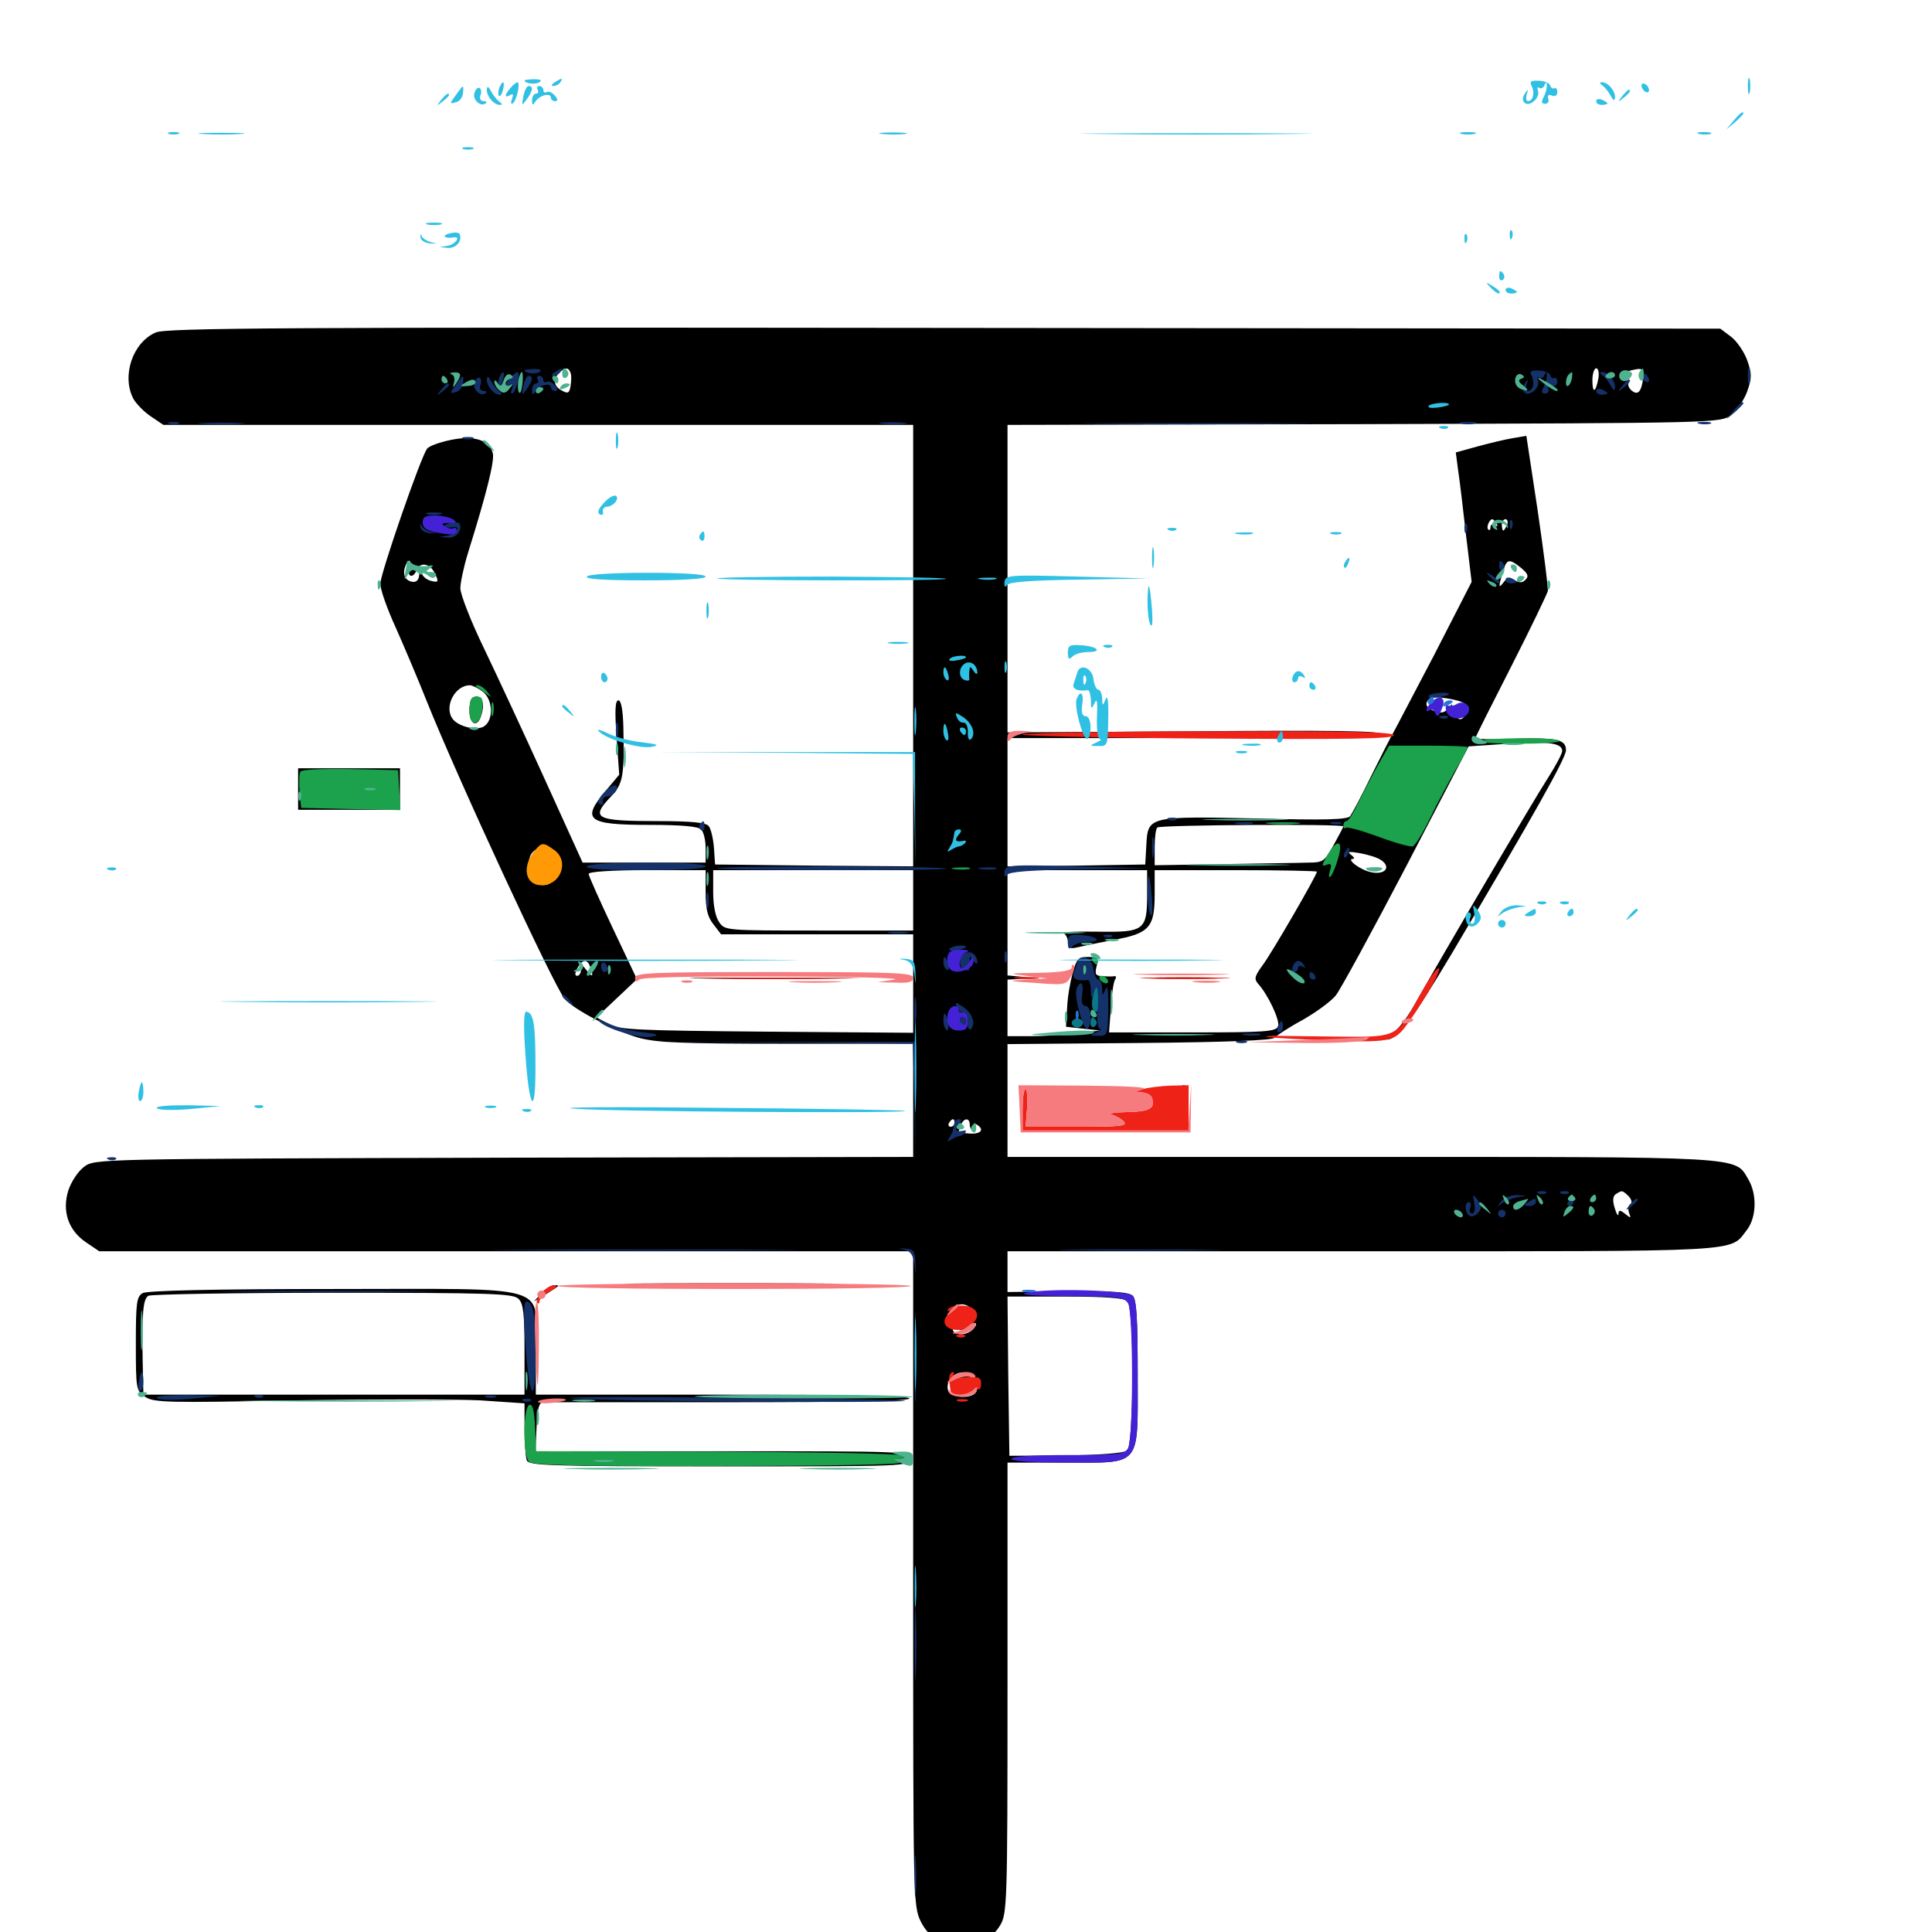 <svg xmlns="http://www.w3.org/2000/svg" viewBox="0 -1000 1000 1000">
	<path fill="#000000" d="M80.664 -827.93C68.75 -822.852 62.891 -805.664 68.945 -793.75C70.312 -791.211 74.414 -786.914 77.93 -784.57L84.57 -780.078H278.516H472.656V-665.82V-551.562L421.484 -551.953L370.117 -552.539L369.531 -561.328C369.141 -566.016 367.969 -571.094 366.797 -572.461C365.43 -574.219 357.812 -575 340.82 -575C308.008 -575 305.469 -576.367 316.211 -587.695C322.461 -594.141 323.242 -598.438 322.656 -623.438C322.461 -632.422 321.484 -637.5 320.117 -637.5C318.359 -637.5 318.164 -632.227 319.141 -618.164L320.508 -599.023L313.477 -590.625C300.781 -575.586 303.906 -573.047 335.938 -573.047C352.539 -573.047 361.328 -572.266 362.891 -570.703C364.258 -569.336 365.234 -565.039 365.234 -560.938V-553.516H333.398H301.562L282.227 -596.094C271.68 -619.336 257.422 -650 250.586 -664.258C243.75 -678.32 238.281 -692.383 238.281 -695.508C238.281 -698.438 240.039 -706.641 242.188 -713.672C251.953 -744.922 256.055 -761.523 255.078 -765.43C253.32 -772.266 245.312 -774.805 233.203 -772.266C227.539 -771.094 222.07 -769.141 221.094 -767.773C217.969 -764.062 197.07 -703.516 196.875 -698.047C196.68 -695.312 200.391 -684.766 205.078 -674.609C209.57 -664.453 216.602 -647.852 220.703 -637.5C236.523 -597.852 287.109 -488.672 292.383 -482.812C297.266 -477.344 318.164 -466.406 330.469 -462.891C339.648 -460.352 352.344 -459.766 407.031 -459.766H472.656V-430.469V-401.172L260.938 -400.781C49.609 -400.195 49.023 -400.195 43.555 -396.094C40.43 -393.75 36.914 -388.477 35.352 -383.789C32.031 -373.047 35.352 -363.086 44.727 -356.836L51.367 -352.344H261.914H472.656V-183.008C472.656 -16.602 472.656 -13.672 476.562 -5.469C480.664 2.93 489.648 8.984 498.047 8.984C504.688 8.984 513.477 3.516 517.578 -3.32C521.289 -9.375 521.484 -14.062 521.484 -126.367V-242.969H550.586C591.406 -242.969 588.867 -239.844 588.867 -288.672C588.867 -317.383 588.281 -327.344 586.328 -329.297C584.375 -331.25 575.781 -331.836 552.539 -331.641L521.484 -331.25V-341.797V-352.344H705.078C905.273 -352.344 895.117 -351.758 904.102 -363.281C909.18 -369.727 909.57 -381.836 904.883 -389.648C897.852 -401.562 904.492 -401.172 704.102 -401.172H521.484V-430.273V-459.57L589.844 -460.156C635.156 -460.547 658.789 -461.523 659.766 -462.891C660.547 -463.867 666.992 -468.164 674.219 -472.07C681.445 -476.172 689.062 -481.836 691.406 -484.766C693.75 -487.695 710.156 -517.773 727.93 -551.758L760.156 -613.672L780.273 -615.039C801.367 -616.406 808.594 -615.43 808.594 -611.328C808.594 -609.961 805.273 -603.711 801.172 -597.266C793.945 -586.133 745.312 -503.516 732.812 -481.055C726.562 -470.117 722.07 -465.039 716.797 -463.086C714.648 -462.305 714.844 -461.914 717.578 -461.914C723.242 -461.719 730.469 -471.289 751.562 -506.641C793.75 -577.93 810.547 -607.617 810.547 -611.719C810.547 -617.383 805.664 -618.359 782.422 -617.578C772.07 -617.188 763.672 -617.383 763.672 -617.969C763.672 -618.555 772.07 -635.156 782.227 -655.078C792.383 -675 800.781 -692.578 801.172 -694.141C801.367 -695.703 799.023 -714.453 795.898 -735.742L790.039 -774.414L783.203 -773.242C779.492 -772.656 771.289 -770.703 764.844 -768.945L753.516 -765.82L754.688 -756.836C755.469 -751.953 757.227 -736.914 758.789 -723.242L761.719 -698.828L742.188 -660.742C731.25 -640.039 721.68 -621.484 720.703 -619.922C719.727 -618.359 714.844 -608.594 709.766 -598.438C704.883 -588.281 699.805 -578.906 698.828 -577.539C697.461 -575.781 685.547 -575.391 650.781 -576.367C594.727 -577.539 594.141 -577.539 593.359 -562.891L592.773 -552.539L557.227 -551.953L521.484 -551.562V-584.766V-617.969H618.164C686.914 -617.969 714.844 -618.555 714.844 -620.117C714.844 -621.68 687.305 -622.07 618.164 -621.484L521.484 -620.898V-700.391V-780.078L705.859 -780.469C889.453 -781.055 890.43 -781.055 895.898 -785.156C898.828 -787.305 902.734 -792.969 904.297 -797.266C906.836 -804.492 906.836 -806.445 904.297 -813.672C902.734 -817.969 898.828 -823.633 895.898 -825.781L890.43 -829.883L488.672 -830.273C146.875 -830.664 85.938 -830.273 80.664 -827.93ZM257.422 -802.148C257.422 -807.617 252.93 -810.742 250.586 -806.836C248.242 -803.125 247.852 -797.656 250 -797.656C251.172 -797.656 251.953 -799.609 251.953 -802.148L252.148 -806.445L254.688 -801.758L257.422 -797.07ZM295.312 -807.031C295.898 -805.664 295.703 -802.734 295.312 -800.195C294.727 -796.484 293.945 -796.094 290.82 -797.852C286.523 -800 286.133 -803.711 289.453 -807.031C292.383 -809.961 294.336 -809.961 295.312 -807.031ZM792.969 -802.734C792.969 -809.375 790.039 -809.961 787.695 -803.906C785.742 -799.023 785.547 -799.023 785.352 -803.125C785.156 -808.789 781.836 -808.789 781.836 -802.93C781.836 -799.414 782.812 -798.438 787.305 -798.438C791.992 -798.242 792.969 -798.828 792.969 -802.734ZM827.344 -804.297C825.977 -796.68 824.219 -796.094 824.219 -803.125C824.219 -806.641 825.195 -809.375 826.172 -809.375C827.344 -809.375 827.734 -807.031 827.344 -804.297ZM850.586 -804.688C849.609 -797.266 847.852 -795.117 844.531 -797.852C843.164 -799.023 842.383 -800.781 842.969 -801.758C843.555 -802.734 842.383 -804.102 840.43 -804.883C837.305 -806.055 837.5 -806.445 841.797 -807.617C850 -809.961 850.977 -809.57 850.586 -804.688ZM232.422 -805.469C232.422 -806.641 230.469 -807.422 228.125 -807.422C224.414 -807.422 224.219 -807.031 226.562 -805.469C230.273 -802.93 232.422 -802.93 232.422 -805.469ZM236.523 -803.125C237.5 -805.469 237.5 -807.422 236.523 -807.422C235.547 -807.422 234.375 -805.664 233.789 -803.516C233.203 -800.977 231.836 -800 229.688 -800.781C227.93 -801.367 226.562 -801.172 226.562 -800C226.562 -796.289 234.961 -798.633 236.523 -803.125ZM245.312 -804.297C246.094 -806.25 245.508 -807.422 243.555 -807.422C241.602 -807.422 240.82 -805.664 241.016 -802.539C241.211 -798.047 244.141 -795.312 244.141 -799.414C244.141 -800.391 244.727 -802.539 245.312 -804.297ZM263.281 -804.688C264.648 -806.25 264.844 -807.422 263.867 -807.422C261.914 -807.422 258.984 -803.711 259.961 -802.539C260.352 -802.344 261.914 -803.125 263.281 -804.688ZM285.156 -805.273C285.156 -807.812 272.656 -807.617 269.141 -805.078C267.383 -803.906 268.164 -803.711 271.094 -804.492C273.633 -805.273 275.391 -804.883 275.391 -803.711C275.391 -802.539 276.367 -801.562 277.539 -801.562C278.516 -801.562 278.906 -802.539 278.125 -803.711C277.344 -805.273 278.125 -805.469 281.055 -804.492C283.398 -803.711 285.156 -804.102 285.156 -805.273ZM799.023 -801.367C800 -803.906 800.586 -806.445 800 -806.836C799.023 -807.812 796.875 -801.953 797.07 -799.023C797.07 -797.656 798.047 -798.828 799.023 -801.367ZM808.008 -800.195C808.398 -801.953 808.398 -804.688 808.008 -806.055C807.422 -807.227 807.031 -805.859 807.031 -802.539C807.031 -799.414 807.422 -798.242 808.008 -800.195ZM818.945 -801.562C817.383 -807.422 814.844 -808.203 816.016 -802.539C816.406 -799.805 817.578 -797.656 818.359 -797.656C819.336 -797.656 819.531 -799.414 818.945 -801.562ZM814.453 -800.586C814.453 -802.148 813.672 -803.516 812.5 -803.516C811.523 -803.516 811.133 -802.148 811.719 -800.586C812.5 -799.023 813.281 -797.656 813.672 -797.656C814.062 -797.656 814.453 -799.023 814.453 -800.586ZM841.797 -802.734C841.797 -803.125 841.016 -803.516 839.844 -803.516C838.867 -803.516 837.891 -802.539 837.891 -801.367C837.891 -800.391 838.867 -800 839.844 -800.586C841.016 -801.172 841.797 -802.148 841.797 -802.734ZM285.156 -799.609C285.156 -800.781 284.766 -801.562 284.375 -801.562C283.789 -801.562 282.812 -800.781 282.227 -799.609C281.641 -798.633 282.031 -797.656 283.008 -797.656C284.18 -797.656 285.156 -798.633 285.156 -799.609ZM265.039 -798.438C265.82 -799.023 264.648 -799.609 262.5 -799.414C260.352 -799.414 259.766 -798.828 261.328 -798.242C262.695 -797.656 264.453 -797.852 265.039 -798.438ZM774.609 -728.906C775.391 -727.539 775.195 -727.344 773.828 -728.125C772.461 -728.906 771.484 -728.516 771.484 -727.148C771.484 -725.781 770.898 -725.195 770.312 -725.977C769.141 -726.953 770.898 -731.25 772.461 -731.25C772.852 -731.25 773.828 -730.273 774.609 -728.906ZM780.078 -728.32C779.297 -726.758 778.516 -725.391 778.125 -725.391C777.734 -725.391 777.344 -726.758 777.344 -728.32C777.344 -729.883 778.125 -731.25 779.297 -731.25C780.273 -731.25 780.664 -729.883 780.078 -728.32ZM211.914 -705.859C210.547 -701.367 213.867 -700.391 215.625 -704.883C217.188 -708.984 222.07 -708.594 224.609 -704.102C227.344 -698.828 227.148 -698.242 222.852 -699.414C220.703 -700 218.555 -701.758 218.164 -703.711C217.578 -705.859 217.188 -705.664 216.992 -702.539C216.797 -699.805 215.625 -698.633 213.477 -698.828C209.766 -699.414 208.203 -702.734 209.766 -706.836C211.328 -711.328 213.281 -710.352 211.914 -705.859ZM787.305 -706.055C790.82 -703.125 791.406 -701.758 789.648 -700C788.086 -698.242 786.523 -698.242 783.984 -699.609C781.25 -701.172 779.883 -700.781 778.125 -698.438C775.391 -694.922 775.586 -696.484 778.32 -705.469C780.078 -710.742 781.445 -710.742 787.305 -706.055ZM776.172 -704.883C776.758 -706.445 776.562 -707.812 775.586 -707.812C773.633 -707.812 771.484 -705.664 771.484 -703.516C771.484 -700.781 775 -701.758 776.172 -704.883ZM249.609 -642.188C255.273 -638.281 255.664 -626.758 250.195 -623.828C245.898 -621.68 236.523 -624.219 233.984 -628.32C229.883 -634.766 235.742 -645.312 243.164 -645.312C244.336 -645.312 247.266 -643.945 249.609 -642.188ZM758.398 -635.547C759.18 -634.375 759.18 -633.984 758.398 -634.57C757.812 -635.156 755.469 -633.984 753.516 -632.227C750 -629.102 749.805 -629.102 750.977 -632.812C752.148 -636.133 751.953 -636.133 749.609 -633.398C747.852 -631.055 745.703 -630.664 742.578 -631.836C738.086 -633.594 737.109 -635.742 739.844 -638.281C741.602 -640.234 756.25 -637.891 758.398 -635.547ZM757.812 -629.688C757.812 -628.711 756.836 -627.734 755.664 -627.734C754.688 -627.734 754.297 -628.711 754.883 -629.688C755.469 -630.859 756.445 -631.641 757.031 -631.641C757.422 -631.641 757.812 -630.859 757.812 -629.688ZM695.312 -572.266C695.312 -571.875 692.969 -567.578 690.234 -562.5C685.547 -554.102 684.766 -553.516 677.148 -553.516C672.656 -553.32 652.93 -553.125 633.398 -552.734L597.656 -552.148V-561.328C597.656 -566.406 598.242 -571.094 599.023 -571.68C600.195 -573.047 695.312 -573.633 695.312 -572.266ZM289.258 -556.25C290.625 -552.344 290.43 -550 288.086 -546.484C284.961 -541.797 282.031 -540.82 276.562 -542.969C272.852 -544.336 272.266 -555.469 275.781 -558.984C280.078 -563.281 287.109 -561.719 289.258 -556.25ZM715.039 -554.688C720.312 -550.977 716.602 -546.875 709.375 -548.633C703.906 -549.805 696.484 -555.469 700.391 -555.469C701.367 -555.469 700.781 -556.445 699.219 -557.617C697.07 -559.18 698.242 -559.375 703.906 -558.398C708.203 -557.617 713.281 -556.055 715.039 -554.688ZM365.234 -538.086C365.234 -529.492 366.211 -525.391 369.336 -521.484L373.242 -516.406H423.047H472.656V-491.016V-465.43L397.07 -466.016C329.297 -466.602 320.703 -466.992 315.039 -469.922L308.789 -473.438L319.336 -483.398L329.688 -493.164L317.188 -519.531C310.352 -533.984 304.688 -546.68 304.688 -547.656C304.688 -548.828 316.797 -549.609 334.961 -549.609H365.234ZM472.656 -533.984V-518.359H424.023C375.781 -518.359 375.195 -518.359 372.266 -522.656C370.312 -525.391 369.141 -531.25 369.141 -538.281V-549.609H420.898H472.656ZM593.75 -537.305C593.75 -518.359 592.383 -517.383 567.969 -517.773C556.836 -517.969 549.023 -517.578 550.391 -516.992C551.562 -516.602 552.734 -514.453 552.734 -512.305C552.734 -509.375 553.711 -508.789 557.227 -509.57C559.57 -510.156 568.164 -511.914 576.172 -513.477C594.922 -516.797 597.656 -519.922 597.656 -537.109V-549.609H639.648C662.695 -549.609 681.641 -549.219 681.641 -548.828C681.641 -547.07 658.008 -506.25 653.516 -500.391C649.414 -494.727 649.023 -493.359 651.172 -490.82C656.25 -485.352 662.695 -471.68 661.523 -468.75C660.352 -466.016 654.688 -465.625 617.188 -465.625H574.023L575 -478.32C575.391 -485.156 576.367 -491.797 577.148 -492.969C577.93 -494.141 577.734 -494.922 576.758 -494.727C575.977 -494.531 573.242 -494.531 570.703 -494.727C566.992 -494.922 566.602 -495.703 567.578 -499.805C568.75 -504.102 568.164 -504.688 563.086 -504.688C558.203 -504.688 557.227 -503.711 555.273 -496.484C553.906 -491.797 552.539 -483.789 552.344 -478.32L551.758 -468.555L560.547 -467.578L569.336 -466.602L556.836 -465.039C550 -464.258 539.258 -463.672 533.008 -463.672H521.484V-478.32V-492.969L529.883 -493.359L538.086 -493.555L529.883 -494.336L521.484 -495.117V-522.461V-549.609H557.617H593.75ZM305.469 -499.609C307.422 -494.531 306.641 -493.75 303.711 -497.656C301.172 -500.977 300.781 -501.172 300.781 -498.242C300.781 -496.484 299.805 -494.922 298.828 -494.922C297.461 -494.922 297.461 -496.094 298.828 -498.828C301.367 -503.516 303.906 -503.906 305.469 -499.609ZM311.523 -498.828C312.109 -500 311.328 -500.781 309.766 -500.781C307.812 -500.781 307.227 -499.609 307.812 -497.852C309.18 -494.531 312.109 -494.141 316.211 -496.68C317.969 -497.852 318.164 -498.828 316.602 -499.609C315.43 -500.391 314.453 -500 314.453 -499.023C314.453 -497.852 313.477 -496.875 312.305 -496.875C311.328 -496.875 310.938 -497.852 311.523 -498.828ZM675.781 -493.945C674.805 -493.359 673.828 -494.922 673.438 -497.266C672.852 -501.172 672.656 -501.367 671.289 -498.242C670.508 -496.094 668.945 -495.312 667.578 -496.094C665.82 -497.07 665.82 -496.68 667.773 -494.336C670.508 -490.82 680.859 -489.648 678.711 -492.969C677.93 -494.141 676.758 -494.531 675.781 -493.945ZM682.812 -496.094C676.953 -500.195 675.195 -499.414 679.883 -494.727C682.031 -492.578 684.57 -491.211 685.156 -491.992C685.938 -492.773 684.766 -494.531 682.812 -496.094ZM494.141 -418.75C494.141 -417.773 493.164 -416.797 491.992 -416.797C491.016 -416.797 490.625 -417.773 491.211 -418.75C491.797 -419.922 492.773 -420.703 493.359 -420.703C493.75 -420.703 494.141 -419.922 494.141 -418.75ZM501.953 -417.773C501.953 -416.211 502.93 -414.844 504.102 -414.844C505.078 -414.844 505.469 -415.82 504.688 -417.188C503.906 -418.555 504.102 -418.75 505.469 -417.969C509.766 -415.43 507.812 -412.891 501.953 -413.281C498.828 -413.477 496.094 -413.867 496.094 -414.062C496.094 -414.258 496.68 -415.82 497.266 -417.578C498.828 -421.484 501.953 -421.68 501.953 -417.773ZM494.141 -414.062C494.141 -414.453 493.359 -414.844 492.188 -414.844C491.211 -414.844 490.234 -413.867 490.234 -412.695C490.234 -411.719 491.211 -411.328 492.188 -411.914C493.359 -412.5 494.141 -413.477 494.141 -414.062ZM842.969 -380.859C844.531 -379.102 844.922 -377.539 843.945 -376.758C842.773 -376.172 842.578 -374.219 843.164 -372.266C844.336 -369.336 844.141 -369.336 841.211 -371.68C838.477 -373.828 837.891 -373.828 837.695 -371.68C837.695 -370.117 836.719 -371.484 835.742 -374.805C834.57 -378.711 834.766 -381.055 836.523 -382.031C839.648 -383.984 839.648 -383.984 842.969 -380.859ZM758.203 -375.781C758.984 -380.273 758.398 -381.641 755.664 -381.641C753.32 -381.641 752.539 -380.078 752.734 -375.781C752.734 -372.656 753.906 -369.922 755.078 -369.922C756.445 -369.922 757.812 -372.656 758.203 -375.781ZM770.703 -378.516C771.484 -380.859 770.703 -381.641 767.578 -381.641C764.062 -381.641 763.672 -381.055 765.43 -378.906C766.602 -377.539 767.188 -374.805 766.406 -373.047C765.82 -371.289 766.211 -369.922 767.383 -369.922C768.555 -369.922 769.531 -371.094 769.531 -372.656C769.531 -374.219 770.117 -376.758 770.703 -378.516ZM777.148 -380.273C777.344 -381.055 776.562 -381.641 775.391 -381.641C774.414 -381.641 773.438 -379.297 773.633 -376.367C773.633 -371.484 773.828 -371.289 775.391 -374.805C776.367 -376.953 777.148 -379.297 777.148 -380.273ZM791.016 -377.734C796.289 -381.836 794.336 -382.227 784.18 -379.688C781.055 -378.906 779.883 -378.125 781.641 -377.93C783.398 -377.93 785.156 -376.953 785.547 -375.781C785.938 -374.805 788.281 -375.781 791.016 -377.734ZM801.172 -376.758C801.758 -379.688 801.367 -381.641 800 -381.641C798.828 -381.641 797.656 -379.492 797.656 -376.758C797.266 -370.508 800 -370.508 801.172 -376.758ZM829.102 -379.688C828.516 -380.859 822.461 -381.641 816.016 -381.641C809.375 -381.641 804.492 -381.055 805.273 -380.469C807.227 -378.32 830.273 -377.734 829.102 -379.688ZM763.086 -373.438C763.672 -374.805 763.477 -376.562 762.891 -377.148C762.305 -377.93 761.719 -376.758 761.914 -374.609C761.914 -372.461 762.5 -371.875 763.086 -373.438ZM792.969 -372.852C796.094 -376.562 793.164 -376.562 788.281 -372.852C785.156 -370.508 784.961 -369.922 787.5 -369.922C789.062 -369.922 791.602 -371.289 792.969 -372.852ZM826.172 -374.023C826.172 -375 825.391 -375.781 824.219 -375.781C823.242 -375.781 822.266 -374.414 822.266 -372.656C822.266 -371.094 823.242 -370.312 824.219 -370.898C825.391 -371.484 826.172 -372.852 826.172 -374.023ZM583.594 -326.562C587.109 -323.047 586.914 -251.953 583.398 -249.219C581.836 -247.852 569.141 -246.875 551.758 -246.68L522.461 -246.484L521.875 -287.695L521.484 -328.906H551.367C572.07 -328.906 582.031 -328.125 583.594 -326.562ZM503.906 -320.703C505.859 -316.602 505.859 -316.602 503.32 -319.727C500 -323.633 496.094 -324.023 492.188 -320.703C489.844 -318.555 489.844 -318.75 491.992 -321.68C495.703 -326.367 501.367 -325.781 503.906 -320.703ZM503.906 -312.305C501.172 -308.984 494.922 -308.398 493.359 -311.133C492.578 -312.109 493.75 -312.5 495.898 -311.914C497.852 -311.328 500.195 -311.914 500.781 -313.086C501.562 -314.258 503.125 -315.234 504.297 -315.234C505.664 -315.234 505.469 -314.062 503.906 -312.305ZM497.656 -287.5C490.82 -285.156 490.039 -278.125 496.68 -278.125C499.219 -278.125 502.344 -279.297 503.711 -280.664C505.859 -282.617 506.25 -282.422 505.469 -280.078C504.102 -275.586 491.406 -276.172 490.625 -280.664C489.648 -285.352 493.75 -289.844 498.828 -289.648C502.344 -289.648 502.148 -289.258 497.656 -287.5ZM242.969 -632.617C242.773 -625.586 246.68 -623.047 248.828 -628.906C250.977 -634.766 250 -639.453 246.68 -639.453C243.945 -639.453 243.164 -637.695 242.969 -632.617ZM276.758 -554.102C274.219 -551.758 275.391 -546.289 278.32 -546.289C279.883 -546.289 280.859 -546.875 280.273 -547.266C279.688 -547.852 280.664 -550 282.617 -551.953C285.547 -555.273 285.547 -555.469 281.836 -555.469C279.688 -555.469 277.344 -554.883 276.758 -554.102ZM364.648 -493.555C346.094 -493.75 361.914 -494.141 399.414 -493.945C437.109 -493.945 452.148 -493.75 433.008 -493.555C413.867 -493.164 383.008 -493.164 364.648 -493.555ZM596.289 -493.555C586.914 -493.75 594.141 -494.141 612.305 -494.141C630.664 -494.141 638.281 -493.75 629.492 -493.555C620.703 -493.164 605.664 -493.164 596.289 -493.555ZM154.297 -591.602V-580.859H180.664H207.031V-591.602V-602.344H180.664H154.297ZM193.945 -591.211C195.117 -591.797 194.141 -592.188 191.406 -592.188C188.672 -592.188 187.695 -591.797 189.062 -591.211C190.234 -590.82 192.578 -590.82 193.945 -591.211ZM680.273 -462.305C677.148 -462.695 679.688 -463.086 685.547 -463.086C691.406 -463.086 693.945 -462.695 691.016 -462.305C687.891 -461.914 683.203 -461.914 680.273 -462.305ZM610.156 -435.938C609.375 -434.57 609.57 -434.375 610.938 -435.156C612.305 -435.938 613.281 -432.812 613.867 -425.195L614.453 -413.867L614.844 -426.172C615.234 -437.5 613.477 -441.211 610.156 -435.938ZM333.594 -335.352C309.57 -335.547 329.102 -335.742 376.953 -335.742C424.805 -335.742 444.336 -335.547 420.508 -335.352C396.484 -334.961 357.422 -334.961 333.594 -335.352ZM280.078 -330.469L276.367 -326.367L282.227 -329.883C290.234 -334.961 290.039 -334.766 286.719 -334.766C285.156 -334.766 282.227 -332.812 280.078 -330.469ZM73.828 -330.664C70.703 -328.906 70.312 -325.586 70.312 -304.492C70.312 -280.664 70.508 -280.078 75.195 -276.953C79.688 -274.023 87.109 -273.828 152.539 -275.195C192.383 -275.781 235.547 -275.781 248.242 -275.195L271.484 -273.633V-260.547C271.484 -253.125 272.07 -245.898 272.656 -244.141C273.633 -241.406 284.375 -241.016 372.266 -241.016C469.336 -241.016 470.703 -241.016 470.703 -244.922C470.703 -248.828 469.336 -248.828 373.828 -248.828H277.148L277.734 -261.523C278.125 -271.289 279.102 -274.219 281.25 -274.219H377.539C440.039 -274.219 470.703 -274.805 470.703 -276.172C470.703 -277.539 438.867 -278.125 374.023 -278.125H277.344V-301.367C277.344 -335.938 288.086 -332.812 172.07 -332.812C111.328 -332.812 75.977 -332.031 73.828 -330.664ZM268.359 -327.734C270.898 -325.391 271.484 -319.922 271.484 -301.367V-278.125H172.852H74.219L73.828 -296.289C73.438 -320.312 74.023 -327.539 76.758 -329.297C78.125 -330.078 121.094 -330.859 172.266 -330.859C254.297 -330.859 265.625 -330.469 268.359 -327.734Z"/>
	<path fill="#ff9906" d="M276.953 -559.961C269.922 -551.562 271.68 -541.797 280.273 -541.797C290.43 -541.797 294.922 -554.492 286.719 -560.156C281.25 -564.062 280.469 -564.062 276.953 -559.961Z"/>
	<path fill="#ef2218" d="M529.297 -619.922C525.586 -619.141 566.992 -618.164 621.484 -617.773C697.266 -617.188 720.898 -617.578 721.484 -619.336C722.266 -621.094 700.781 -621.68 629.297 -621.484C578.125 -621.484 533.008 -620.703 529.297 -619.922ZM734.766 -484.766C722.656 -462.695 723.828 -463.086 690.43 -463.477C674.609 -463.672 661.133 -463.867 660.547 -463.867C659.766 -464.062 657.422 -463.867 655.273 -463.477C653.125 -463.281 665.039 -462.305 681.641 -461.719C720.508 -460.156 721.68 -460.352 729.102 -470.898C738.672 -484.375 746.68 -498.828 744.531 -498.828C743.359 -498.828 739.062 -492.383 734.766 -484.766ZM366.797 -493.555C347.07 -493.75 362.695 -493.945 401.367 -493.945C440.039 -493.945 456.055 -493.75 437.109 -493.555C418.164 -493.164 386.523 -493.164 366.797 -493.555ZM525.977 -493.555C522.852 -493.945 525.391 -494.336 531.25 -494.336C537.109 -494.336 539.648 -493.945 536.719 -493.555C533.594 -493.164 528.906 -493.164 525.977 -493.555ZM594.336 -493.555C583.789 -493.75 592.383 -494.141 613.281 -494.141C634.18 -494.141 642.773 -493.75 632.422 -493.555C621.875 -493.164 604.688 -493.164 594.336 -493.555ZM591.797 -436.328C587.305 -434.961 587.305 -434.766 591.016 -434.57C593.359 -434.375 595.703 -433.203 596.094 -432.031C598.242 -426.367 595.312 -424.609 583.398 -424.414C576.758 -424.219 573.047 -423.633 575 -423.242C577.148 -422.656 580.078 -421.094 581.641 -419.531C583.789 -417.188 580.469 -416.797 557.617 -416.797H530.859L531.641 -426.562C531.836 -432.031 531.641 -436.328 530.859 -436.328C529.883 -436.328 529.297 -431.445 529.297 -425.586V-414.844H572.266H615.234V-426.562V-438.281L606.055 -438.086C600.781 -437.891 594.531 -437.109 591.797 -436.328ZM550.391 -423.242C547.852 -423.633 549.414 -424.023 553.711 -424.023C558.008 -424.219 559.961 -423.828 558.203 -423.242C556.25 -422.852 552.734 -422.852 550.391 -423.242ZM335.547 -335.352C310.547 -335.547 330.469 -335.742 379.883 -335.742C429.297 -335.742 449.805 -335.547 425.391 -335.352C400.977 -334.961 360.547 -334.961 335.547 -335.352ZM280.273 -330.859C278.32 -328.711 277.344 -326.367 277.93 -325.586C278.711 -325 279.297 -325.391 279.297 -326.562C279.297 -327.734 281.641 -330.078 284.766 -331.641C287.891 -333.398 288.867 -334.57 286.914 -334.766C285.156 -334.766 282.227 -333.008 280.273 -330.859ZM490.82 -322.461C490.039 -321.289 490.82 -321.094 492.383 -321.875C493.945 -322.656 493.555 -322.07 491.602 -320.508C483.789 -314.062 494.531 -308.008 502.539 -314.258C508.203 -318.359 506.055 -323.828 498.438 -324.219C494.922 -324.414 491.602 -323.633 490.82 -322.461ZM495.703 -308.008C494.141 -308.594 494.727 -309.18 496.875 -309.18C499.023 -309.375 500.195 -308.789 499.414 -308.203C498.828 -307.617 497.07 -307.422 495.703 -308.008ZM491.602 -288.477C491.211 -287.5 491.211 -285.742 491.406 -284.57C491.602 -283.203 491.797 -281.25 491.992 -280.078C492.188 -277.539 501.367 -277.539 502.93 -280.078C503.711 -281.25 505.078 -281.641 506.055 -281.055C507.031 -280.273 507.812 -281.641 507.812 -283.789C507.812 -287.109 506.641 -287.5 500 -287.109C495.703 -286.719 492.773 -287.305 493.359 -288.086C493.945 -289.062 493.945 -289.844 493.359 -289.844C492.773 -289.844 491.992 -289.258 491.602 -288.477ZM495.703 -274.805C494.336 -275.391 495.312 -275.781 498.047 -275.781C500.781 -275.781 501.758 -275.391 500.586 -274.805C499.219 -274.414 496.875 -274.414 495.703 -274.805Z"/>
	<path fill="#1ca14c" d="M246.289 -644.727C246.68 -644.531 248.828 -642.969 250.977 -641.406C254.688 -638.672 254.688 -638.672 252.148 -641.992C250.781 -643.75 248.633 -645.312 247.461 -645.312C246.289 -645.312 245.898 -645.117 246.289 -644.727ZM242.969 -632.617C242.773 -623.242 248.828 -623.828 249.609 -633.203C250.195 -638.086 249.609 -639.453 246.68 -639.453C243.945 -639.453 243.164 -637.891 242.969 -632.617ZM254.297 -632.617C254.297 -629.492 254.688 -628.32 255.273 -630.273C255.664 -632.031 255.664 -634.766 255.273 -636.133C254.688 -637.305 254.297 -635.938 254.297 -632.617ZM766.211 -616.406C769.336 -618.359 806.055 -618.359 807.227 -616.602C807.812 -615.625 798.242 -615.039 786.133 -615.039C774.023 -615.039 765.039 -615.625 766.211 -616.406ZM712.109 -601.953C708.398 -595.117 703.906 -586.328 701.953 -582.422C700 -578.32 697.852 -575 696.875 -575C696.094 -575 695.312 -574.023 695.312 -572.656C695.312 -571.484 695.898 -570.898 696.484 -571.484C697.07 -572.266 704.688 -570.117 713.281 -566.992C722.07 -563.672 730.078 -561.523 731.25 -561.914C732.617 -562.5 736.523 -568.945 740.039 -576.172C743.555 -583.594 749.609 -594.727 753.125 -600.977C756.836 -607.227 759.766 -612.695 759.766 -613.281C759.766 -613.672 750.586 -614.062 739.258 -614.062H718.945ZM155.469 -600.586C154.883 -599.609 154.688 -594.922 155.078 -590.234L155.859 -581.836L181.445 -581.25L207.227 -580.664L206.641 -591.016L206.055 -601.367L181.25 -601.953C167.188 -602.148 156.055 -601.758 155.469 -600.586ZM193.945 -591.211C195.117 -591.797 194.141 -592.188 191.406 -592.188C188.672 -592.188 187.695 -591.797 189.062 -591.211C190.234 -590.82 192.578 -590.82 193.945 -591.211ZM656.836 -573.633C652.734 -574.023 656.055 -574.414 664.062 -574.414C672.07 -574.414 675.391 -574.023 671.484 -573.633C667.383 -573.242 660.742 -573.242 656.836 -573.633ZM686.914 -557.227C683.984 -551.953 683.984 -551.367 686.523 -552.344C689.062 -553.32 689.453 -552.539 688.281 -549.023C687.695 -546.68 687.695 -545.508 688.672 -546.289C689.648 -547.266 691.406 -551.367 692.578 -555.664C695.508 -565.234 692.188 -566.211 686.914 -557.227ZM493.75 -550.195C491.211 -550.586 492.773 -550.977 497.07 -550.977C501.367 -551.172 503.32 -550.781 501.562 -550.195C499.609 -549.805 496.094 -549.805 493.75 -550.195ZM565.43 -502.734C566.016 -501.758 566.992 -500.781 567.578 -500.781C567.969 -500.781 568.359 -501.758 568.359 -502.734C568.359 -503.906 567.383 -504.688 566.211 -504.688C565.234 -504.688 564.844 -503.906 565.43 -502.734ZM569.336 -492.969C569.922 -491.992 571.484 -491.016 572.461 -491.016C573.633 -491.016 573.828 -491.992 573.242 -492.969C572.656 -494.141 571.094 -494.922 570.117 -494.922C568.945 -494.922 568.75 -494.141 569.336 -492.969ZM274.023 -272.852C270.703 -271.68 270.508 -246.68 273.828 -243.359C275.586 -241.602 300.195 -241.016 373.047 -241.211C428.711 -241.211 468.164 -241.992 465.82 -242.969L461.914 -244.727L465.82 -244.922C469.141 -245.312 468.945 -245.508 464.844 -246.875C462.109 -247.656 418.945 -248.438 368.75 -248.633L277.539 -248.828L276.953 -261.133C276.562 -270.117 275.586 -273.438 274.023 -272.852ZM316.992 -243.555C319.336 -243.945 317.383 -244.336 312.5 -244.336C307.617 -244.336 305.664 -243.945 308.203 -243.555C310.547 -243.164 314.453 -243.164 316.992 -243.555Z"/>
	<path fill="#143269" d="M904.688 -805.469C904.688 -801.758 905.078 -800.195 905.664 -802.148C906.055 -803.906 906.055 -807.031 905.664 -808.984C905.078 -810.742 904.688 -809.18 904.688 -805.469ZM271.484 -808.398C271.484 -808.594 273.828 -808.984 276.562 -808.984C279.883 -808.984 280.859 -808.398 279.102 -807.422C277.148 -806.055 271.484 -806.836 271.484 -808.398ZM287.109 -807.422C285.352 -806.25 285.156 -805.469 286.523 -805.469C287.695 -805.469 289.453 -806.445 290.039 -807.422C291.602 -809.766 290.82 -809.766 287.109 -807.422ZM792.773 -805.469C794.531 -802.148 793.555 -797.656 790.82 -797.656C790.039 -797.656 789.648 -799.219 790.234 -801.172C791.211 -803.906 791.016 -804.102 789.258 -801.562C788.086 -799.805 787.891 -798.047 789.062 -796.875C791.602 -794.336 797.266 -799.414 796.094 -802.93C795.508 -804.492 795.703 -805.273 796.68 -804.492C797.656 -803.906 799.023 -804.688 799.414 -805.859C800.195 -807.812 800.586 -807.812 800.586 -805.859C800.781 -804.492 800 -801.758 799.023 -799.805C797.656 -797.266 797.852 -796.289 799.805 -796.289C801.172 -796.289 801.953 -797.461 801.367 -799.023C800.781 -800.586 801.367 -801.172 803.125 -800.586C804.883 -799.805 806.055 -800.586 806.055 -802.344C806.055 -803.906 805.273 -804.883 804.492 -804.297C803.711 -803.906 802.734 -804.492 802.344 -805.859C801.953 -807.031 799.219 -808.203 796.484 -808.203C792.383 -808.398 791.602 -807.812 792.773 -805.469ZM258.398 -804.492C257.812 -802.734 257.812 -800.977 258.203 -800.391C258.789 -799.805 259.766 -801.172 260.352 -803.516C261.523 -808.008 260.156 -808.789 258.398 -804.492ZM264.258 -804.492C261.133 -800.977 260.938 -799.023 264.062 -800.781C265.625 -801.758 265.82 -801.172 265.039 -798.828C264.258 -797.07 264.453 -795.898 265.43 -796.484C267.383 -797.852 269.531 -807.422 267.773 -807.422C267.188 -807.227 265.43 -806.055 264.258 -804.492ZM829.297 -805.859C830.469 -805.078 832.422 -802.734 833.594 -800.586C835.156 -797.656 835.742 -797.461 835.938 -799.805C835.938 -803.125 832.227 -807.422 829.297 -807.422C827.734 -807.422 827.93 -806.836 829.297 -805.859ZM849.609 -805.664C849.609 -804.688 850.586 -803.125 851.562 -802.539C852.734 -801.953 853.516 -802.148 853.516 -803.32C853.516 -804.297 852.734 -805.859 851.562 -806.445C850.586 -807.031 849.609 -806.836 849.609 -805.664ZM235.938 -800.781C232.617 -796.289 232.617 -796.094 235.938 -797.07C237.891 -797.461 239.453 -799.609 239.648 -801.758C240.039 -806.445 240.039 -806.445 235.938 -800.781ZM245.508 -801.758C244.531 -798.047 249.219 -794.336 251.562 -796.68C252.148 -797.266 251.562 -797.656 250.195 -797.656C248.828 -797.656 248.047 -799.023 248.633 -800.586C249.414 -802.148 249.023 -803.906 248.242 -804.492C247.266 -804.883 246.094 -803.711 245.508 -801.758ZM251.953 -803.516C251.953 -800 255.664 -795.703 258.789 -795.703C260.156 -795.703 259.961 -796.289 258.594 -797.266C257.422 -798.047 255.469 -800.391 254.297 -802.539C252.734 -805.469 252.148 -805.664 251.953 -803.516ZM270.898 -800.195C269.922 -795.117 270.117 -795.117 272.656 -798.633C275.781 -802.93 276.172 -805.469 273.633 -805.469C272.656 -805.469 271.484 -803.125 270.898 -800.195ZM278.32 -803.516C278.906 -802.539 278.516 -801.562 277.539 -801.562C276.367 -801.562 275.391 -800 275.391 -798.242C275.391 -795.312 275.781 -795.312 277.148 -797.461C279.297 -800.781 285.156 -802.148 285.156 -799.414C285.156 -798.438 286.133 -797.656 287.305 -797.656C288.867 -797.656 288.867 -798.633 287.109 -800.586C285.742 -802.148 283.984 -802.93 283.008 -802.344C282.031 -801.758 281.25 -802.344 281.25 -803.32C281.25 -804.492 280.273 -805.469 279.102 -805.469C278.125 -805.469 277.734 -804.688 278.32 -803.516ZM839.648 -800.195C837.109 -797.07 837.305 -796.875 840.43 -799.414C843.555 -801.953 844.531 -803.516 842.969 -803.516C842.578 -803.516 841.016 -801.953 839.648 -800.195ZM228.32 -798.242C225.781 -795.117 225.977 -794.922 229.102 -797.461C230.859 -798.828 232.422 -800.391 232.422 -800.781C232.422 -802.344 230.859 -801.367 228.32 -798.242ZM826.172 -797.656C826.172 -798.633 827.539 -799.023 829.102 -798.438C830.664 -797.656 832.031 -796.875 832.031 -796.484C832.031 -796.094 830.664 -795.703 829.102 -795.703C827.539 -795.703 826.172 -796.484 826.172 -797.656ZM897.266 -787.5L893.555 -783.008L898.047 -786.719C900.391 -788.867 902.344 -790.82 902.344 -791.211C902.344 -792.773 900.781 -791.602 897.266 -787.5ZM87.5 -780.664C86.133 -781.25 87.109 -781.641 89.844 -781.641C92.578 -781.641 93.555 -781.25 92.383 -780.664C91.016 -780.273 88.672 -780.273 87.5 -780.664ZM105.078 -780.664C99.414 -781.055 103.516 -781.25 114.258 -781.25C125 -781.25 129.688 -781.055 124.609 -780.664C119.531 -780.273 110.742 -780.273 105.078 -780.664ZM456.641 -780.664C453.125 -781.055 455.469 -781.445 461.914 -781.445C468.359 -781.445 471.289 -781.055 468.359 -780.664C465.43 -780.273 460.156 -780.273 456.641 -780.664ZM570.898 -780.664C544.141 -780.859 566.016 -781.055 619.141 -781.055C672.266 -781.055 694.141 -780.859 667.578 -780.664C640.82 -780.273 597.461 -780.273 570.898 -780.664ZM756.445 -780.664C754.492 -781.25 756.055 -781.641 759.766 -781.641C763.477 -781.641 765.039 -781.25 763.281 -780.664C761.328 -780.273 758.203 -780.273 756.445 -780.664ZM879.492 -780.664C877.539 -781.25 878.711 -781.641 881.836 -781.641C885.156 -781.641 886.523 -781.25 885.352 -780.664C883.984 -780.273 881.25 -780.273 879.492 -780.664ZM239.844 -772.852C238.477 -773.438 239.453 -773.828 242.188 -773.828C244.922 -773.828 245.898 -773.438 244.727 -772.852C243.359 -772.461 241.016 -772.461 239.844 -772.852ZM221.289 -733.789C219.336 -734.375 220.898 -734.766 224.609 -734.766C228.32 -734.766 229.883 -734.375 228.125 -733.789C226.172 -733.398 223.047 -733.398 221.289 -733.789ZM217.578 -727.344C217.773 -725.586 219.922 -724.219 222.656 -724.023C226.758 -723.828 226.758 -723.828 223.242 -724.609C220.898 -725.195 218.555 -726.758 218.164 -727.93C217.773 -729.297 217.578 -728.906 217.578 -727.344ZM232.422 -729.102C228.32 -727.93 230.273 -726.367 234.961 -727.148C238.672 -727.734 235.742 -723.633 232.031 -722.852L227.539 -722.07L232.031 -721.68C236.133 -721.484 239.453 -725.391 237.891 -728.906C237.695 -729.688 235.156 -729.883 232.422 -729.102ZM781.445 -728.125C781.445 -725.977 782.031 -725.391 782.617 -726.953C783.203 -728.32 783.008 -730.078 782.422 -730.664C781.836 -731.445 781.25 -730.273 781.445 -728.125ZM758.008 -726.172C758.008 -724.023 758.594 -723.438 759.18 -725C759.766 -726.367 759.57 -728.125 758.984 -728.711C758.398 -729.492 757.812 -728.32 758.008 -726.172ZM775.977 -706.836C775.977 -705.273 776.758 -704.492 777.734 -705.078C778.711 -705.664 778.906 -707.031 778.32 -708.008C776.562 -710.547 775.977 -710.156 775.977 -706.836ZM771.875 -700.781C773.828 -698.828 775.781 -697.656 776.172 -698.242C776.758 -698.828 775.195 -700.391 772.852 -701.758C768.75 -704.297 768.75 -704.102 771.875 -700.781ZM779.297 -700C779.297 -700.977 780.664 -701.367 782.227 -700.781C783.789 -700 785.156 -699.219 785.156 -698.828C785.156 -698.438 783.789 -698.047 782.227 -698.047C780.664 -698.047 779.297 -698.828 779.297 -700ZM739.453 -639.844C740.43 -641.406 750 -642.188 750 -640.625C750 -640.234 747.461 -639.453 744.336 -639.062C741.016 -638.672 738.867 -638.867 739.453 -639.844ZM745.703 -628.32C744.141 -628.906 744.727 -629.492 746.875 -629.492C749.023 -629.688 750.195 -629.102 749.414 -628.516C748.828 -627.93 747.07 -627.734 745.703 -628.32ZM318.75 -621.875C318.75 -618.164 319.141 -616.602 319.727 -618.555C320.117 -620.312 320.117 -623.438 319.727 -625.391C319.141 -627.148 318.75 -625.586 318.75 -621.875ZM312.695 -589.844C309.766 -586.719 308.984 -584.766 310.352 -583.789C311.719 -583.203 312.305 -583.594 312.109 -584.961C311.719 -586.328 312.5 -587.5 313.867 -587.695C317.383 -587.695 320.898 -591.992 318.75 -593.359C317.773 -593.945 315.039 -592.383 312.695 -589.844ZM605.078 -575.586C603.516 -576.172 604.102 -576.758 606.25 -576.758C608.398 -576.953 609.57 -576.367 608.789 -575.781C608.203 -575.195 606.445 -575 605.078 -575.586ZM362.305 -573.242C361.719 -572.266 361.914 -570.898 362.891 -570.312C363.867 -569.727 364.648 -570.508 364.648 -572.07C364.648 -575.391 364.062 -575.781 362.305 -573.242ZM640.234 -573.633C637.695 -574.023 639.258 -574.414 643.555 -574.414C647.852 -574.609 649.805 -574.219 648.047 -573.633C646.094 -573.242 642.578 -573.242 640.234 -573.633ZM689.062 -573.633C687.695 -574.219 688.672 -574.609 691.406 -574.609C694.141 -574.609 695.117 -574.219 693.945 -573.633C692.578 -573.242 690.234 -573.242 689.062 -573.633ZM596.289 -561.328C596.289 -556.445 596.68 -554.492 597.07 -557.031C597.461 -559.375 597.461 -563.281 597.07 -565.82C596.68 -568.164 596.289 -566.211 596.289 -561.328ZM696.289 -559.18C695.508 -558.008 695.312 -556.836 695.898 -556.25C696.289 -555.664 697.266 -556.641 697.852 -558.398C699.219 -561.719 698.047 -562.305 696.289 -559.18ZM303.711 -551.562C302.93 -550.195 313.477 -549.609 333.789 -549.609C353.516 -549.609 365.234 -550.391 365.234 -551.562C365.234 -552.734 353.906 -553.516 335.156 -553.516C316.992 -553.516 304.492 -552.734 303.711 -551.562ZM519.922 -548.633C520.312 -552.344 521.484 -552.539 557.422 -551.562L594.727 -550.586L558.594 -550C533.008 -549.609 522.266 -548.828 521.094 -547.07C520.312 -545.703 519.727 -546.289 519.922 -548.633ZM371.289 -550.586C370.898 -551.172 397.461 -551.562 430.469 -551.562C463.672 -551.367 490.234 -550.977 489.648 -550.391C488.477 -549.219 372.656 -549.414 371.289 -550.586ZM507.422 -550.195C504.883 -550.586 506.445 -550.977 510.742 -550.977C515.039 -551.172 516.992 -550.781 515.234 -550.195C513.281 -549.805 509.766 -549.805 507.422 -550.195ZM593.945 -538.867C593.945 -533.594 594.531 -527.93 595.508 -526.562C596.484 -525 596.68 -528.125 596.289 -534.375C595.117 -548.633 594.141 -550.586 593.945 -538.867ZM365.625 -533.984C365.625 -530.273 366.016 -528.711 366.602 -530.664C366.992 -532.422 366.992 -535.547 366.602 -537.5C366.016 -539.258 365.625 -537.695 365.625 -533.984ZM460.547 -516.992C458.008 -517.383 459.961 -517.773 464.844 -517.773C469.727 -517.773 471.68 -517.383 469.336 -516.992C466.797 -516.602 462.891 -516.602 460.547 -516.992ZM552.734 -512.109C552.734 -508.789 553.32 -508.398 555.078 -510.156C556.445 -511.523 559.961 -512.5 563.086 -512.5C570.898 -512.5 568.164 -515.43 559.766 -516.016C553.711 -516.406 552.734 -516.016 552.734 -512.109ZM571.875 -515.039C570.312 -515.625 570.898 -516.211 573.047 -516.211C575.195 -516.406 576.367 -515.82 575.586 -515.234C575 -514.648 573.242 -514.453 571.875 -515.039ZM491.406 -508.789C492.383 -510.547 500 -511.328 500 -509.766C500 -509.375 497.852 -508.594 495.117 -508.203C492.578 -507.617 490.82 -508.008 491.406 -508.789ZM500 -506.836C496.289 -505.273 495.703 -499.414 499.219 -498.047C500.781 -497.461 501.758 -497.656 501.758 -498.438C501.562 -499.219 501.562 -501.172 501.758 -502.734C501.953 -505.273 502.148 -505.273 503.906 -502.734C504.883 -501.172 505.859 -500.781 505.859 -501.758C505.859 -505.469 502.93 -508.008 500 -506.836ZM519.922 -504.688C519.922 -501.953 520.312 -500.977 520.898 -502.344C521.289 -503.516 521.289 -505.859 520.898 -507.227C520.312 -508.398 519.922 -507.422 519.922 -504.688ZM488.281 -501.953C488.281 -500.391 489.062 -498.633 490.039 -498.047C491.016 -497.266 491.406 -498.633 490.82 -500.781C489.648 -505.273 488.281 -505.859 488.281 -501.953ZM557.617 -501.953C557.031 -500.195 556.25 -497.461 555.664 -495.898C554.883 -493.359 558.008 -491.992 563.086 -492.773C563.867 -492.773 564.453 -490.625 564.648 -487.695C564.648 -482.812 564.844 -482.617 566.602 -486.133C567.773 -488.867 568.164 -486.914 567.773 -478.711C567.578 -472.461 568.164 -467.578 569.336 -467.383C570.508 -467.383 569.531 -466.602 567.383 -465.625C563.867 -464.062 563.867 -463.867 568.359 -463.867C573.242 -463.672 573.438 -464.062 573.633 -477.93C573.828 -487.109 573.242 -490.625 572.266 -488.086C570.703 -484.375 570.508 -484.375 570.508 -488.672C570.312 -491.016 569.531 -492.969 568.555 -492.969C567.578 -492.969 566.406 -495.312 566.016 -498.242C565.43 -504.297 559.18 -506.836 557.617 -501.953ZM561.914 -496.484C561.328 -494.922 560.742 -495.508 560.742 -497.656C560.547 -499.805 561.133 -500.977 561.719 -500.195C562.305 -499.609 562.5 -497.852 561.914 -496.484ZM311.133 -499.805C311.133 -498.242 311.914 -496.875 312.891 -496.875C313.672 -496.875 314.453 -497.656 314.453 -498.633C314.453 -499.805 313.672 -500.977 312.891 -501.562C311.914 -502.148 311.133 -501.367 311.133 -499.805ZM669.141 -499.805C668.555 -498.242 668.945 -496.875 669.922 -496.875C671.094 -496.875 671.875 -497.852 671.875 -499.023C671.875 -500 672.852 -500.391 674.219 -499.609C675.586 -498.828 675.781 -499.023 675 -500.391C673.047 -503.516 670.508 -503.32 669.141 -499.805ZM677.734 -494.922C677.734 -493.945 678.711 -492.969 679.883 -492.969C680.859 -492.969 681.25 -493.945 680.664 -494.922C680.078 -496.094 679.102 -496.875 678.516 -496.875C678.125 -496.875 677.734 -496.094 677.734 -494.922ZM557.227 -488.086C555.859 -484.375 560.352 -467.578 562.695 -467.578C563.672 -467.578 564.453 -470.312 564.453 -473.438C564.453 -476.953 563.477 -479.297 561.914 -479.297C560.156 -479.297 559.57 -481.25 560.156 -485.156C561.133 -491.406 559.18 -493.164 557.227 -488.086ZM473.242 -476.367C473.242 -469.922 473.633 -467.578 474.023 -471.094C474.414 -474.609 474.414 -479.883 474.023 -482.812C473.633 -485.742 473.242 -482.812 473.242 -476.367ZM291.016 -484.375C291.016 -483.984 292.578 -482.422 294.531 -481.055C297.461 -478.516 297.656 -478.711 295.117 -481.836C292.578 -484.961 291.016 -485.938 291.016 -484.375ZM495.312 -478.711C495.898 -476.953 497.461 -475.781 498.633 -475.977C500 -476.172 500.977 -474.023 500.977 -471.094C500.781 -467.969 501.562 -466.406 502.539 -467.383C505.273 -470.117 503.32 -475.586 498.438 -478.906C494.531 -481.445 494.141 -481.445 495.312 -478.711ZM488.281 -471.68C488.281 -469.531 489.062 -467.383 490.039 -466.797C490.82 -466.211 491.211 -467.969 490.625 -470.508C489.648 -476.367 488.281 -476.953 488.281 -471.68ZM309.961 -471.484C313.672 -467.383 331.641 -462.109 337.5 -463.477C341.602 -464.258 340.43 -464.844 332.031 -465.82C326.172 -466.406 318.164 -468.555 314.453 -470.508C310.742 -472.266 308.594 -472.852 309.961 -471.484ZM497.07 -471.484C497.656 -470.508 498.633 -469.531 499.219 -469.531C499.609 -469.531 500 -470.508 500 -471.484C500 -472.656 499.023 -473.438 497.852 -473.438C496.875 -473.438 496.484 -472.656 497.07 -471.484ZM661.328 -468.555C660.742 -466.992 661.133 -465.625 662.109 -465.625C663.281 -465.625 664.062 -466.992 664.062 -468.555C664.062 -470.117 663.672 -471.484 663.281 -471.484C662.891 -471.484 662.109 -470.117 661.328 -468.555ZM644.141 -464.258C641.602 -464.648 643.164 -465.039 647.461 -465.039C651.758 -465.234 653.711 -464.844 651.953 -464.258C650 -463.867 646.484 -463.867 644.141 -464.258ZM406.641 -460.352L472.461 -459.766L473.242 -430.469L473.828 -401.172L473.633 -430.859V-460.742H407.227H340.82ZM640.234 -460.352C638.867 -460.938 639.844 -461.328 642.578 -461.328C645.312 -461.328 646.289 -460.938 645.117 -460.352C643.75 -459.961 641.406 -459.961 640.234 -460.352ZM493.945 -418.75C493.359 -414.844 493.164 -413.867 491.406 -411.133C490.039 -408.984 490.234 -408.789 492.383 -410.156C493.945 -411.133 495.703 -411.914 496.484 -411.914C497.07 -411.914 498.438 -412.695 499.414 -413.477C500.195 -414.453 500.195 -415.039 499.023 -414.844C494.727 -413.867 493.75 -415.039 496.094 -417.773C497.852 -419.727 497.852 -420.703 496.289 -420.703C495.117 -420.703 493.945 -419.922 493.945 -418.75ZM56.25 -399.805C54.688 -400.391 55.273 -400.977 57.422 -400.977C59.57 -401.172 60.742 -400.586 59.961 -400C59.375 -399.414 57.617 -399.219 56.25 -399.805ZM796.484 -382.227C794.922 -382.812 795.508 -383.398 797.656 -383.398C799.805 -383.594 800.977 -383.008 800.195 -382.422C799.609 -381.836 797.852 -381.641 796.484 -382.227ZM808.203 -382.227C806.641 -382.812 807.227 -383.398 809.375 -383.398C811.523 -383.594 812.695 -383.008 811.914 -382.422C811.328 -381.836 809.57 -381.641 808.203 -382.227ZM763.086 -377.148C763.672 -374.023 763.281 -371.875 761.914 -371.875C760.938 -371.875 760.352 -373.242 760.938 -374.805C761.719 -376.367 761.328 -377.734 760.156 -377.734C757.617 -377.734 758.398 -371.289 761.133 -370.508C762.109 -370.117 764.062 -370.898 765.234 -372.461C766.992 -374.414 766.797 -375.977 764.844 -378.906C762.305 -382.227 762.109 -382.227 763.086 -377.148ZM777.148 -378.32C774.805 -375.195 774.805 -375 777.344 -377.148C778.906 -378.32 782.422 -379.688 785.156 -380.273L790.039 -381.055L784.961 -381.445C782.031 -381.445 778.516 -380.078 777.148 -378.32ZM791.016 -377.734C788.477 -376.172 788.672 -375.781 791.602 -375.781C793.359 -375.781 794.922 -376.758 794.922 -377.734C794.922 -380.078 794.727 -380.078 791.016 -377.734ZM811.523 -377.734C810.938 -376.758 811.328 -375.781 812.305 -375.781C813.477 -375.781 814.453 -376.758 814.453 -377.734C814.453 -378.906 814.062 -379.688 813.672 -379.688C813.086 -379.688 812.109 -378.906 811.523 -377.734ZM843.555 -376.367C841.016 -373.242 841.211 -373.047 844.336 -375.586C846.094 -376.953 847.656 -378.516 847.656 -378.906C847.656 -380.469 846.094 -379.492 843.555 -376.367ZM775.391 -371.875C775.391 -370.898 776.367 -369.922 777.344 -369.922C778.516 -369.922 779.297 -370.898 779.297 -371.875C779.297 -373.047 778.516 -373.828 777.344 -373.828C776.367 -373.828 775.391 -373.047 775.391 -371.875ZM270.117 -352.93C234.766 -353.125 263.672 -353.32 333.984 -353.32C404.297 -353.32 433.203 -353.125 398.047 -352.93C362.695 -352.539 305.273 -352.539 270.117 -352.93ZM468.164 -353.125C471.289 -352.344 472.656 -350.391 473.242 -345.898C474.023 -339.844 474.219 -339.844 473.828 -346.484C473.633 -352.344 472.852 -353.32 468.75 -353.711C464.648 -353.906 464.648 -353.711 468.164 -353.125ZM556.055 -352.93C537.5 -353.125 553.32 -353.516 590.82 -353.32C628.516 -353.32 643.555 -353.125 624.414 -352.93C605.273 -352.539 574.414 -352.539 556.055 -352.93ZM473.438 -297.656C473.438 -276.758 473.828 -268.164 474.023 -278.711C474.414 -289.062 474.414 -306.25 474.023 -316.797C473.828 -327.148 473.438 -318.555 473.438 -297.656ZM124.609 -331.445C99.609 -331.641 119.922 -331.836 169.922 -331.836C219.922 -331.836 240.234 -331.641 215.43 -331.445C190.43 -331.055 149.414 -331.055 124.609 -331.445ZM271.875 -305.469C273.828 -275.195 277.344 -270.898 277.148 -298.633C277.148 -320.117 276.172 -325.781 272.461 -326.367C271.094 -326.562 270.898 -319.336 271.875 -305.469ZM71.875 -284.961C71.289 -282.227 71.68 -280.078 72.461 -280.078C73.438 -280.078 74.219 -282.227 74.219 -284.961C74.219 -287.695 73.828 -289.844 73.438 -289.844C73.047 -289.844 72.266 -287.695 71.875 -284.961ZM81.25 -276.367C80.078 -277.344 86.133 -277.93 96.875 -277.93L114.258 -277.539L98.633 -275.977C89.453 -275.195 82.227 -275.391 81.25 -276.367ZM132.422 -276.758C130.859 -277.344 131.445 -277.93 133.594 -277.93C135.742 -278.125 136.914 -277.539 136.133 -276.953C135.547 -276.367 133.789 -276.172 132.422 -276.758ZM251.562 -276.758C250.195 -277.344 251.172 -277.734 253.906 -277.734C256.641 -277.734 257.617 -277.344 256.445 -276.758C255.078 -276.367 252.734 -276.367 251.562 -276.758ZM296.875 -276.172C315.43 -274.609 470.117 -273.633 468.555 -275C468.164 -275.391 425.195 -276.172 373.047 -276.562C320.898 -277.148 286.719 -276.953 296.875 -276.172ZM271.094 -274.805C269.531 -275.391 270.117 -275.977 272.266 -275.977C274.414 -276.172 275.586 -275.586 274.805 -275C274.219 -274.414 272.461 -274.219 271.094 -274.805ZM473.438 -149.219C473.438 -132.617 473.828 -125.781 474.023 -134.18C474.414 -142.383 474.414 -156.055 474.023 -164.453C473.828 -172.656 473.438 -165.82 473.438 -149.219ZM473.438 -29.102C473.438 -19.531 473.633 -15.234 474.023 -19.727C474.414 -24.219 474.414 -32.227 474.023 -37.305C473.633 -42.383 473.438 -38.867 473.438 -29.102Z"/>
	<path fill="#f67b7f" d="M521.484 -618.555C521.484 -616.211 522.07 -615.82 523.047 -617.383C523.828 -618.555 527.148 -619.922 530.273 -620.508C535.547 -621.289 535.547 -621.289 528.906 -621.68C523.047 -621.875 521.484 -621.094 521.484 -618.555ZM554.688 -499.219C554.688 -497.656 549.219 -496.68 537.695 -496.484C521.68 -496.289 521.289 -496.094 531.25 -494.922L541.992 -493.555L531.25 -492.969C521.094 -492.383 521.289 -492.188 536.133 -491.211C550.977 -490.039 551.953 -490.234 554.297 -494.531C555.859 -497.07 556.445 -499.609 555.859 -500.391C555.273 -500.977 554.688 -500.391 554.688 -499.219ZM328.711 -493.945C328.711 -491.797 329.492 -491.602 330.859 -492.969C332.031 -494.141 356.641 -494.727 402.344 -494.531C440.43 -494.531 467.773 -493.75 462.891 -492.969L454.102 -491.602L463.477 -491.406C470.508 -491.016 472.656 -491.797 472.656 -493.945C472.656 -496.484 463.281 -496.875 400.781 -496.875C337.305 -496.875 328.711 -496.484 328.711 -493.945ZM591.406 -495.508C580.273 -495.703 589.258 -496.094 611.328 -496.094C633.398 -496.094 642.383 -495.703 631.445 -495.508C620.312 -495.117 602.344 -495.117 591.406 -495.508ZM353.125 -491.602C351.758 -492.188 352.734 -492.578 355.469 -492.578C358.203 -492.578 359.18 -492.188 358.008 -491.602C356.641 -491.211 354.297 -491.211 353.125 -491.602ZM410.742 -491.602C404.492 -491.992 409.57 -492.188 421.875 -492.188C434.18 -492.188 439.258 -491.992 433.203 -491.602C426.953 -491.211 416.797 -491.211 410.742 -491.602ZM618.75 -491.602C615.234 -491.992 617.578 -492.383 624.023 -492.383C630.469 -492.383 633.398 -491.992 630.469 -491.602C627.539 -491.211 622.266 -491.211 618.75 -491.602ZM725.586 -471.289C725.977 -472.07 727.734 -472.852 729.492 -472.852C733.008 -472.852 731.641 -470.898 727.539 -470.312C725.977 -470.117 725 -470.508 725.586 -471.289ZM675.781 -461.719L645.508 -460.547L674.805 -460.156C691.211 -459.961 705.469 -460.742 707.031 -461.719C708.594 -462.695 709.18 -463.477 708.008 -463.281C707.031 -463.086 692.383 -462.305 675.781 -461.719ZM527.734 -426.172L528.32 -413.867H572.266H616.211L616.406 -426.562L616.602 -439.258L615.82 -427.148L615.039 -414.844H572.266H529.297V-425.586C529.297 -431.445 529.883 -436.328 530.859 -436.328C531.641 -436.328 531.836 -432.031 531.641 -426.562L530.859 -416.797H557.617C580.469 -416.797 583.789 -417.188 581.641 -419.531C580.078 -421.094 577.148 -422.656 575 -423.242C573.047 -423.633 576.758 -424.219 583.203 -424.414C595.117 -424.609 598.242 -426.367 596.289 -432.031C595.703 -433.203 593.555 -434.375 591.211 -434.57C587.305 -434.766 587.305 -434.961 591.797 -436.328C594.727 -437.305 582.422 -437.891 561.914 -438.086L527.148 -438.281ZM556.641 -428.125C556.641 -430.273 549.023 -430.469 547.852 -428.32C547.07 -427.344 548.828 -426.562 551.562 -426.562C554.297 -426.562 556.641 -427.344 556.641 -428.125ZM558.203 -423.242C559.961 -423.828 558.008 -424.219 553.711 -424.023C549.414 -424.023 547.852 -423.633 550.391 -423.242C552.734 -422.852 556.25 -422.852 558.203 -423.242ZM288.477 -334.375C288.867 -333.398 330.078 -332.812 379.883 -332.812C429.688 -332.812 470.898 -333.398 471.289 -334.375C471.875 -335.156 430.664 -335.742 379.883 -335.742C329.102 -335.742 287.891 -335.156 288.477 -334.375ZM278.516 -331.055C277.734 -330.078 278.125 -328.711 279.102 -328.125C280.078 -327.344 281.445 -327.734 282.031 -328.711C282.812 -329.688 282.422 -331.055 281.445 -331.641C280.469 -332.422 279.102 -332.031 278.516 -331.055ZM276.953 -307.812C277.734 -277.93 278.711 -275 278.906 -300.977C279.102 -314.062 278.711 -325.195 277.93 -325.586C276.953 -326.172 276.562 -318.164 276.953 -307.812ZM491.992 -321.68C489.453 -318.555 489.648 -318.359 492.773 -320.898C494.531 -322.266 496.094 -323.828 496.094 -324.219C496.094 -325.781 494.531 -324.805 491.992 -321.68ZM500.977 -313.477C499.805 -312.5 497.266 -311.328 495.117 -310.742C491.992 -309.961 492.383 -309.766 496.289 -309.57C499.219 -309.57 502.539 -310.742 503.906 -312.305C506.445 -315.43 503.906 -316.406 500.977 -313.477ZM491.992 -286.523C494.727 -290.039 502.93 -291.016 504.688 -288.086C505.469 -287.109 504.102 -286.719 502.148 -287.305C500.195 -287.891 496.289 -287.109 493.945 -285.742C489.648 -283.594 489.453 -283.594 491.992 -286.523ZM491.016 -279.688C490.82 -281.055 491.016 -281.25 491.602 -280.078C492.969 -277.344 500.586 -277.539 503.711 -280.664C505.859 -282.617 506.25 -282.422 505.469 -280.078C504.297 -276.367 491.797 -275.977 491.016 -279.688ZM278.516 -274.609C279.492 -276.172 292.969 -276.758 292.969 -275.391C292.969 -275 289.453 -274.219 285.352 -273.828C281.055 -273.438 278.125 -273.828 278.516 -274.609Z"/>
	<path fill="#0b7889" d="M565.625 -483.984C564.844 -481.055 565.234 -477.734 566.211 -476.758C567.773 -475.195 568.359 -476.758 568.359 -481.836C568.359 -490.43 567.383 -491.016 565.625 -483.984ZM554.688 -470.508C554.688 -469.336 556.055 -468.164 557.617 -468.164C559.18 -468.164 560.547 -469.336 560.547 -470.508C560.547 -471.68 559.18 -472.852 557.617 -472.852C556.055 -472.852 554.688 -471.68 554.688 -470.508ZM564.453 -470.312C564.453 -468.75 565.43 -467.969 566.406 -468.555C567.578 -469.336 567.969 -470.703 567.383 -471.68C565.625 -474.414 564.453 -473.828 564.453 -470.312Z"/>
	<path fill="#4fb38f" d="M291.016 -806.25C291.016 -804.688 291.992 -803.906 292.969 -804.492C294.141 -805.273 294.531 -806.641 293.945 -807.617C292.188 -810.352 291.016 -809.766 291.016 -806.25ZM838.672 -807.227C836.523 -803.711 840.82 -800.977 843.555 -804.102C845.312 -806.445 845.117 -807.227 842.969 -808.008C841.211 -808.789 839.453 -808.203 838.672 -807.227ZM848.438 -807.227C847.852 -806.055 848.047 -804.297 849.023 -803.32C850 -802.344 850.781 -803.125 850.781 -805.469C850.781 -809.961 850.391 -810.156 848.438 -807.227ZM233.789 -806.25C235.156 -805.664 235.547 -803.711 234.961 -801.953C234.18 -799.023 234.375 -799.023 236.133 -801.562C239.062 -805.859 238.867 -807.422 234.961 -807.227C233.008 -807.227 232.422 -806.641 233.789 -806.25ZM260.742 -803.32C259.57 -800 258.984 -799.609 257.617 -801.758C256.641 -803.32 255.859 -803.516 255.859 -802.344C255.859 -801.172 257.031 -799.023 258.594 -797.852C260.547 -796.094 261.914 -796.484 263.867 -799.023C265.625 -801.172 265.82 -801.758 264.258 -800.781C262.891 -800 261.719 -800.195 261.719 -801.367C261.719 -802.344 262.695 -803.516 264.062 -803.906C265.82 -804.492 265.82 -805.078 264.258 -806.055C262.891 -806.836 261.523 -805.664 260.742 -803.32ZM268.75 -805.078C267.578 -801.367 267.969 -795.508 269.336 -796.875C270.508 -798.047 271.094 -807.422 270.117 -807.422C269.727 -807.422 269.141 -806.25 268.75 -805.078ZM784.57 -804.883C783.398 -801.562 785.156 -798.828 789.062 -798.047C791.211 -797.656 791.016 -798.242 788.477 -800.391C785.938 -802.344 785.742 -803.32 787.305 -803.906C789.062 -804.492 789.258 -805.078 787.695 -806.055C786.523 -806.836 785.156 -806.25 784.57 -804.883ZM811.914 -806.055C811.133 -805.469 810.547 -803.516 810.547 -801.953C810.547 -798.438 813.086 -800.586 813.672 -804.492C814.062 -807.812 813.867 -808.008 811.914 -806.055ZM831.25 -805.859C830.664 -804.883 831.445 -804.102 833.008 -804.102C834.57 -804.102 835.938 -804.883 835.938 -805.859C835.938 -806.641 835.156 -807.422 834.18 -807.422C833.008 -807.422 831.836 -806.641 831.25 -805.859ZM228.516 -803.516C228.516 -802.539 229.492 -801.562 230.664 -801.562C231.641 -801.562 232.031 -802.539 231.445 -803.516C230.859 -804.688 229.883 -805.469 229.297 -805.469C228.906 -805.469 228.516 -804.688 228.516 -803.516ZM286.133 -803.516C286.719 -802.539 287.695 -801.562 288.281 -801.562C288.672 -801.562 289.062 -802.539 289.062 -803.516C289.062 -804.688 288.086 -805.469 286.914 -805.469C285.938 -805.469 285.547 -804.688 286.133 -803.516ZM798.828 -801.758C801.562 -799.609 804.688 -797.656 805.664 -797.656C807.812 -797.656 804.297 -800.391 797.852 -803.711C795.312 -805.078 795.508 -804.297 798.828 -801.758ZM240.234 -801.562C237.891 -800.195 238.281 -799.805 241.797 -800.195C244.141 -800.195 246.094 -801.172 246.094 -801.953C246.094 -804.102 243.75 -803.906 240.234 -801.562ZM290.039 -799.609C289.453 -798.438 290.234 -798.242 291.797 -798.828C295.312 -800.195 295.898 -801.562 293.164 -801.562C291.992 -801.562 290.625 -800.781 290.039 -799.609ZM277.344 -797.461C277.344 -798.633 278.32 -799.609 279.297 -799.609C280.469 -799.609 281.25 -799.219 281.25 -798.828C281.25 -798.242 280.469 -797.266 279.297 -796.68C278.32 -796.094 277.344 -796.484 277.344 -797.461ZM250 -771.484C250 -771.094 251.562 -769.531 253.516 -768.164C256.445 -765.625 256.641 -765.82 254.102 -768.945C251.562 -772.07 250 -773.047 250 -771.484ZM772.656 -729.492C771.875 -728.516 772.461 -726.953 773.633 -726.172C775.195 -725.391 775.391 -725.586 774.609 -726.953C773.828 -728.32 774.414 -729.297 776.172 -729.297C777.734 -729.297 779.492 -728.32 779.883 -727.344C780.469 -726.172 780.664 -726.367 780.469 -727.734C779.883 -730.859 774.219 -732.227 772.656 -729.492ZM210.742 -709.57C210.742 -709.18 210.352 -706.641 209.766 -703.906C209.18 -699.609 209.375 -699.414 211.133 -702.539C212.695 -705.273 213.867 -705.664 216.016 -703.711C217.578 -702.539 218.75 -702.148 218.75 -702.93C218.75 -703.711 219.922 -703.32 221.484 -702.148C223.438 -700.586 224.609 -700.391 225.586 -701.953C226.172 -702.93 225.195 -703.906 223.242 -703.906C220.312 -703.906 220.117 -704.297 222.656 -705.859C225 -707.422 224.414 -707.617 220.703 -707.031C217.969 -706.641 214.648 -707.227 213.477 -708.203C212.109 -709.375 210.938 -709.961 210.742 -709.57ZM782.227 -705.859C782.812 -704.883 783.789 -703.906 784.375 -703.906C784.766 -703.906 785.156 -704.883 785.156 -705.859C785.156 -707.031 784.18 -707.812 783.008 -707.812C782.031 -707.812 781.641 -707.031 782.227 -705.859ZM775.391 -702.93C774.023 -701.172 773.828 -700 775 -700C775.977 -700 777.344 -701.367 778.125 -702.93C778.711 -704.492 778.906 -705.859 778.516 -705.859C778.125 -705.859 776.758 -704.492 775.391 -702.93ZM785.156 -699.805C785.156 -698.828 786.133 -698.438 787.109 -699.023C788.281 -699.609 789.062 -700.586 789.062 -701.172C789.062 -701.562 788.281 -701.953 787.109 -701.953C786.133 -701.953 785.156 -700.977 785.156 -699.805ZM195.508 -696.875C195.508 -694.727 196.094 -694.141 196.68 -695.703C197.266 -697.07 197.07 -698.828 196.484 -699.414C195.898 -700.195 195.312 -699.023 195.508 -696.875ZM770.898 -697.852C769.141 -699.805 769.336 -700 772.07 -698.828C774.023 -698.242 775 -697.07 774.414 -696.484C773.828 -695.898 772.266 -696.484 770.898 -697.852ZM800.977 -696.875C800.977 -694.727 801.562 -694.141 802.148 -695.703C802.734 -697.07 802.539 -698.828 801.953 -699.414C801.367 -700.195 800.781 -699.023 800.977 -696.875ZM243.75 -622.461C242.188 -623.047 242.773 -623.633 244.922 -623.633C247.07 -623.828 248.242 -623.242 247.461 -622.656C246.875 -622.07 245.117 -621.875 243.75 -622.461ZM761.719 -617.383C761.719 -616.016 763.477 -614.844 765.625 -614.844C767.773 -614.844 769.531 -615.039 769.531 -615.43C769.531 -615.625 767.773 -616.797 765.625 -617.969C762.695 -619.531 761.719 -619.531 761.719 -617.383ZM318.75 -612.109C318.75 -609.375 319.141 -608.398 319.727 -609.766C320.117 -610.938 320.117 -613.281 319.727 -614.648C319.141 -615.82 318.75 -614.844 318.75 -612.109ZM322.852 -608.203C322.852 -603.32 323.242 -601.367 323.633 -603.906C324.023 -606.25 324.023 -610.156 323.633 -612.695C323.242 -615.039 322.852 -613.086 322.852 -608.203ZM778.906 -614.648C776.367 -615.039 778.32 -615.43 783.203 -615.43C788.086 -615.43 790.039 -615.039 787.695 -614.648C785.156 -614.258 781.25 -614.258 778.906 -614.648ZM189.062 -591.211C187.695 -591.797 188.672 -592.188 191.406 -592.188C194.141 -592.188 195.117 -591.797 193.945 -591.211C192.578 -590.82 190.234 -590.82 189.062 -591.211ZM154.492 -587.5C154.492 -585.352 155.078 -584.766 155.664 -586.328C156.25 -587.695 156.055 -589.453 155.469 -590.039C154.883 -590.82 154.297 -589.648 154.492 -587.5ZM626.562 -575.586C616.602 -575.781 624.609 -576.172 644.531 -576.172C664.453 -576.172 672.461 -575.781 662.695 -575.586C652.734 -575.195 636.328 -575.195 626.562 -575.586ZM365.625 -558.398C365.625 -555.273 366.016 -554.102 366.602 -556.055C366.992 -557.812 366.992 -560.547 366.602 -561.914C366.016 -563.086 365.625 -561.719 365.625 -558.398ZM618.75 -552.148C606.641 -552.344 616.406 -552.734 640.625 -552.734C664.844 -552.734 674.609 -552.344 662.695 -552.148C650.586 -551.758 630.664 -551.758 618.75 -552.148ZM707.031 -550.586C707.031 -550.781 709.375 -551.172 712.109 -551.172C715.43 -551.172 716.406 -550.586 714.648 -549.609C712.695 -548.242 707.031 -549.023 707.031 -550.586ZM365.625 -544.727C365.625 -541.602 366.016 -540.43 366.602 -542.383C366.992 -544.141 366.992 -546.875 366.602 -548.242C366.016 -549.414 365.625 -548.047 365.625 -544.727ZM533.789 -516.992C526.562 -517.383 532.031 -517.578 545.898 -517.578C559.961 -517.578 565.82 -517.383 559.18 -516.992C552.539 -516.602 541.016 -516.602 533.789 -516.992ZM572.852 -513.086C570.898 -513.672 572.07 -514.062 575.195 -514.062C578.516 -514.062 579.883 -513.672 578.711 -513.086C577.344 -512.695 574.609 -512.695 572.852 -513.086ZM560.156 -511.133C558.789 -511.719 559.766 -512.109 562.5 -512.109C565.234 -512.109 566.211 -511.719 565.039 -511.133C563.672 -510.742 561.328 -510.742 560.156 -511.133ZM564.453 -505.859C564.453 -507.422 568.164 -506.641 569.336 -504.688C569.922 -503.516 569.141 -503.32 567.578 -503.906C565.82 -504.492 564.453 -505.469 564.453 -505.859ZM299.609 -501.172C300.195 -500.195 299.609 -498.633 298.438 -498.242C296.68 -497.461 296.484 -497.07 298.242 -497.07C301.562 -496.875 303.125 -500.195 300.586 -501.953C299.219 -502.734 298.828 -502.539 299.609 -501.172ZM305.078 -498.828C303.711 -496.68 303.32 -494.922 304.297 -494.922C305.078 -494.922 306.836 -496.68 308.203 -498.828C309.57 -500.977 309.961 -502.734 308.984 -502.734C308.203 -502.734 306.445 -500.977 305.078 -498.828ZM314.648 -497.656C314.648 -495.508 315.234 -494.922 315.82 -496.484C316.406 -497.852 316.211 -499.609 315.625 -500.195C315.039 -500.977 314.453 -499.805 314.648 -497.656ZM560.742 -497.656C560.742 -495.508 561.328 -494.922 561.914 -496.484C562.5 -497.852 562.305 -499.609 561.719 -500.195C561.133 -500.977 560.547 -499.805 560.742 -497.656ZM666.016 -498.047C666.016 -497.656 667.383 -495.703 669.141 -494.141C672.461 -490.625 676.758 -489.844 674.805 -492.969C673.438 -495.117 666.016 -499.414 666.016 -498.047ZM574.805 -481.25C574.805 -475.391 575.195 -472.852 575.586 -475.977C575.977 -478.906 575.977 -483.594 575.586 -486.719C575.195 -489.648 574.805 -487.109 574.805 -481.25ZM308.398 -474.023C305.859 -470.898 306.055 -470.703 309.18 -473.242C312.305 -475.781 313.281 -477.344 311.719 -477.344C311.328 -477.344 309.766 -475.781 308.398 -474.023ZM551.172 -473.438C551.172 -470.703 551.562 -469.727 552.148 -471.094C552.539 -472.266 552.539 -474.609 552.148 -475.977C551.562 -477.148 551.172 -476.172 551.172 -473.438ZM564.453 -475.391C564.453 -474.414 565.43 -473.438 566.602 -473.438C567.578 -473.438 567.969 -474.414 567.383 -475.391C566.797 -476.562 565.82 -477.344 565.234 -477.344C564.844 -477.344 564.453 -476.562 564.453 -475.391ZM541.992 -465.43C558.398 -466.992 568.555 -466.992 565.82 -465.234C564.453 -464.453 556.055 -463.867 546.875 -464.062C530.859 -464.258 530.664 -464.453 541.992 -465.43ZM590.43 -464.258C580.859 -464.453 588.672 -464.844 607.422 -464.844C626.172 -464.844 633.984 -464.453 624.609 -464.258C615.039 -463.867 599.805 -463.867 590.43 -464.258ZM495.312 -417.188C494.727 -416.211 495.508 -415.43 497.07 -415.43C498.633 -415.43 499.414 -416.211 498.828 -417.188C498.242 -417.969 497.461 -418.75 497.07 -418.75C496.68 -418.75 495.898 -417.969 495.312 -417.188ZM502.93 -416.992C502.344 -416.016 502.539 -414.648 503.516 -414.062C504.492 -413.477 505.273 -414.258 505.273 -415.82C505.273 -419.141 504.688 -419.531 502.93 -416.992ZM778.516 -379.102C779.102 -377.148 780.273 -376.172 780.859 -376.758C781.445 -377.344 780.859 -378.906 779.492 -380.273C777.539 -382.031 777.344 -381.836 778.516 -379.102ZM796.094 -379.102C796.68 -377.148 797.852 -376.172 798.438 -376.758C799.023 -377.344 798.438 -378.906 797.07 -380.273C795.117 -382.031 794.922 -381.836 796.094 -379.102ZM811.719 -380.078C811.133 -379.102 811.914 -378.32 813.477 -378.32C815.039 -378.32 815.82 -379.102 815.234 -380.078C814.648 -380.859 813.867 -381.641 813.477 -381.641C813.086 -381.641 812.305 -380.859 811.719 -380.078ZM823.242 -379.688C822.656 -378.711 823.047 -377.734 824.023 -377.734C825.195 -377.734 826.172 -378.711 826.172 -379.688C826.172 -380.859 825.781 -381.641 825.391 -381.641C824.805 -381.641 823.828 -380.859 823.242 -379.688ZM786.719 -378.32C784.766 -377.93 783.203 -376.562 783.203 -375.586C783.203 -372.852 786.328 -373.438 789.062 -376.758C790.43 -378.32 791.211 -379.492 790.82 -379.492C790.43 -379.297 788.477 -378.906 786.719 -378.32ZM765.625 -376.953C765.625 -376.562 767.188 -375 769.141 -373.633C772.07 -371.094 772.266 -371.289 769.727 -374.414C767.188 -377.539 765.625 -378.516 765.625 -376.953ZM809.766 -372.656C808.789 -369.922 808.984 -369.727 811.523 -371.875C814.844 -374.609 815.234 -375.781 812.695 -375.781C811.719 -375.781 810.352 -374.414 809.766 -372.656ZM822.266 -372.656C822.266 -371.094 823.242 -370.312 824.219 -370.898C825.391 -371.68 825.781 -373.047 825.195 -374.023C823.438 -376.758 822.266 -376.172 822.266 -372.656ZM752.93 -371.875C753.516 -370.898 755.078 -369.922 756.055 -369.922C757.227 -369.922 757.422 -370.898 756.836 -371.875C756.25 -373.047 754.688 -373.828 753.711 -373.828C752.539 -373.828 752.344 -373.047 752.93 -371.875ZM72.852 -311.328C72.852 -302.148 73.242 -298.438 73.633 -303.125C74.023 -307.617 74.023 -315.039 73.633 -319.727C73.242 -324.219 72.852 -320.508 72.852 -311.328ZM272.07 -284.961C272.07 -280.664 272.461 -279.102 272.852 -281.641C273.242 -283.984 273.242 -287.5 272.852 -289.453C272.266 -291.211 271.875 -289.258 272.07 -284.961ZM71.484 -277.734C72.07 -276.758 73.438 -276.562 74.414 -277.148C76.953 -278.906 76.562 -279.492 73.242 -279.492C71.68 -279.492 70.898 -278.711 71.484 -277.734ZM359.57 -277.148C359.18 -277.734 384.57 -278.125 416.016 -278.125C447.461 -278.125 472.852 -277.539 472.266 -276.953C470.898 -275.781 360.938 -275.977 359.57 -277.148ZM134.375 -274.805C109.375 -275 129.688 -275.195 179.688 -275.195C229.688 -275.195 250 -275 225.195 -274.805C200.195 -274.414 159.18 -274.414 134.375 -274.805ZM297.461 -274.805C294.336 -275.195 296.484 -275.586 301.758 -275.586C307.227 -275.586 309.57 -275.195 307.227 -274.805C304.688 -274.414 300.391 -274.414 297.461 -274.805ZM277.734 -266.406C277.734 -262.695 278.125 -261.133 278.711 -263.086C279.102 -264.844 279.102 -267.969 278.711 -269.922C278.125 -271.68 277.734 -270.117 277.734 -266.406ZM464.844 -246.875C468.945 -245.508 469.141 -245.312 465.82 -244.922L461.914 -244.727L465.82 -242.969C471.68 -240.43 472.656 -240.625 472.656 -244.922C472.656 -248.047 471.484 -248.828 466.406 -248.633C460.352 -248.438 460.156 -248.438 464.844 -246.875ZM308.203 -243.555C305.664 -243.945 307.617 -244.336 312.5 -244.336C317.383 -244.336 319.336 -243.945 316.992 -243.555C314.453 -243.164 310.547 -243.164 308.203 -243.555ZM296.484 -239.648C285.352 -239.844 294.336 -240.234 316.406 -240.234C338.477 -240.234 347.461 -239.844 336.523 -239.648C325.391 -239.258 307.422 -239.258 296.484 -239.648ZM417.578 -239.648C408.594 -239.844 415.82 -240.234 433.594 -240.234C451.367 -240.234 458.594 -239.844 449.805 -239.648C440.82 -239.258 426.367 -239.258 417.578 -239.648Z"/>
	<path fill="#4322d5" d="M218.75 -729.492C218.75 -726.953 220.703 -725.586 224.805 -724.609C233.594 -722.852 236.328 -723.047 236.328 -725.586C236.328 -726.562 235.547 -727.148 234.766 -726.562C233.984 -726.172 232.031 -726.367 230.469 -727.539C228.125 -728.906 228.711 -729.297 232.422 -729.297C236.328 -729.297 236.719 -729.688 234.375 -731.25C232.812 -732.227 228.516 -733.203 225.195 -733.203C220.117 -733.203 218.75 -732.422 218.75 -729.492ZM740.625 -636.328C737.891 -633.398 737.5 -630.859 740.039 -632.422C741.016 -633.203 742.188 -632.422 742.773 -631.25C743.75 -628.125 745.117 -629.297 746.875 -634.766C748.242 -639.453 744.531 -640.43 740.625 -636.328ZM753.906 -635.547C752.344 -634.57 750.391 -634.375 749.414 -634.961C748.438 -635.547 748.047 -634.375 748.438 -632.422C749.219 -627.93 756.445 -626.562 759.375 -630.273C762.5 -633.984 758.008 -638.086 753.906 -635.547ZM491.602 -507.227C489.453 -505.273 490.039 -499.219 492.383 -497.852C495.898 -495.508 503.906 -498.633 503.906 -502.344C503.711 -505.469 503.711 -505.469 501.758 -502.344C500.781 -500.391 499.023 -498.828 498.242 -498.828C495.312 -498.828 496.875 -505.664 500 -507.031C501.953 -507.812 501.367 -508.398 497.852 -508.398C495.117 -508.594 492.188 -508.008 491.602 -507.227ZM491.016 -476.562C488.867 -470.898 491.211 -466.602 496.094 -466.602C500 -466.602 500.977 -467.578 500.977 -471.484C500.977 -474.414 500 -476.172 498.633 -475.977C497.266 -475.586 496.094 -476.367 496.094 -477.344C496.094 -480.273 492.188 -479.688 491.016 -476.562ZM500 -471.484C500 -470.508 499.609 -469.531 499.219 -469.531C498.633 -469.531 497.656 -470.508 497.07 -471.484C496.484 -472.656 496.875 -473.438 497.852 -473.438C499.023 -473.438 500 -472.656 500 -471.484ZM531.25 -330.859C526.758 -329.883 534.375 -329.297 553.125 -329.102C579.492 -328.906 582.031 -328.516 583.984 -325.195C585.156 -322.852 585.938 -307.227 585.938 -287.891C585.938 -268.555 585.156 -252.93 583.984 -250.586C582.031 -247.266 579.492 -246.875 552.734 -246.875C534.57 -246.875 523.438 -246.094 523.438 -244.922C523.438 -243.75 534.18 -242.969 551.562 -242.969C591.211 -242.969 588.867 -240.039 588.867 -288.672C588.867 -317.188 588.281 -327.344 586.328 -329.297C583.398 -332.227 542.578 -333.398 531.25 -330.859Z"/>
	<path fill="#2677d9" d="M739.258 -637.5C738.672 -636.523 739.062 -635.547 740.039 -635.547C741.211 -635.547 742.188 -636.523 742.188 -637.5C742.188 -638.672 741.797 -639.453 741.406 -639.453C740.82 -639.453 739.844 -638.672 739.258 -637.5ZM747.07 -635.547C746.484 -634.375 747.266 -634.18 748.828 -634.766C752.344 -636.133 752.93 -637.5 750.195 -637.5C749.023 -637.5 747.656 -636.719 747.07 -635.547ZM556.836 -474.219C556.836 -472.07 557.422 -471.484 558.008 -473.047C558.594 -474.414 558.398 -476.172 557.812 -476.758C557.227 -477.539 556.641 -476.367 556.836 -474.219ZM529.883 -331.445C527.93 -332.031 529.102 -332.422 532.227 -332.422C535.547 -332.422 536.914 -332.031 535.742 -331.445C534.375 -331.055 531.641 -331.055 529.883 -331.445Z"/>
	<path fill="#30c0e3" d="M904.688 -955.469C904.688 -951.758 905.078 -950.195 905.664 -952.148C906.055 -953.906 906.055 -957.031 905.664 -958.984C905.078 -960.742 904.688 -959.18 904.688 -955.469ZM271.484 -958.398C271.484 -958.594 273.828 -958.984 276.562 -958.984C279.883 -958.984 280.859 -958.398 279.102 -957.422C277.148 -956.055 271.484 -956.836 271.484 -958.398ZM287.109 -957.422C285.352 -956.25 285.156 -955.469 286.523 -955.469C287.695 -955.469 289.453 -956.445 290.039 -957.422C291.602 -959.766 290.82 -959.766 287.109 -957.422ZM792.773 -955.469C794.531 -952.148 793.555 -947.656 790.82 -947.656C790.039 -947.656 789.648 -949.219 790.234 -951.172C791.211 -953.906 791.016 -954.102 789.258 -951.562C788.086 -949.805 787.891 -948.047 789.062 -946.875C791.602 -944.336 797.266 -949.414 796.094 -952.93C795.508 -954.492 795.703 -955.273 796.68 -954.492C797.656 -953.906 799.023 -954.688 799.414 -955.859C800.195 -957.812 800.586 -957.812 800.586 -955.859C800.781 -954.492 800 -951.758 799.023 -949.805C797.656 -947.266 797.852 -946.289 799.805 -946.289C801.172 -946.289 801.953 -947.461 801.367 -949.023C800.781 -950.586 801.367 -951.172 803.125 -950.586C804.883 -949.805 806.055 -950.586 806.055 -952.344C806.055 -953.906 805.273 -954.883 804.492 -954.297C803.711 -953.906 802.734 -954.492 802.344 -955.859C801.953 -957.031 799.219 -958.203 796.484 -958.203C792.383 -958.398 791.602 -957.812 792.773 -955.469ZM258.398 -954.492C257.812 -952.734 257.812 -950.977 258.203 -950.391C258.789 -949.805 259.766 -951.172 260.352 -953.516C261.523 -958.008 260.156 -958.789 258.398 -954.492ZM264.258 -954.492C261.133 -950.977 260.938 -949.023 264.062 -950.781C265.625 -951.758 265.82 -951.172 265.039 -948.828C264.258 -947.07 264.453 -945.898 265.43 -946.484C267.383 -947.852 269.531 -957.422 267.773 -957.422C267.188 -957.227 265.43 -956.055 264.258 -954.492ZM829.297 -955.859C830.469 -955.078 832.422 -952.734 833.594 -950.586C835.156 -947.656 835.742 -947.461 835.938 -949.805C835.938 -953.125 832.227 -957.422 829.297 -957.422C827.734 -957.422 827.93 -956.836 829.297 -955.859ZM851.562 -952.539C852.734 -951.953 853.516 -952.148 853.516 -953.32C853.516 -954.297 852.734 -955.859 851.562 -956.445C850.586 -957.031 849.609 -956.836 849.609 -955.664C849.609 -954.688 850.586 -953.125 851.562 -952.539ZM235.938 -950.781C232.617 -946.289 232.617 -946.094 235.938 -947.07C237.891 -947.461 239.453 -949.609 239.648 -951.758C240.039 -956.445 240.039 -956.445 235.938 -950.781ZM245.508 -951.758C244.531 -948.047 249.219 -944.336 251.562 -946.68C252.148 -947.266 251.562 -947.656 250.195 -947.656C248.828 -947.656 248.047 -949.023 248.633 -950.586C249.414 -952.148 249.023 -953.906 248.242 -954.492C247.266 -954.883 246.094 -953.711 245.508 -951.758ZM251.953 -953.516C251.953 -950 255.664 -945.703 258.789 -945.703C260.156 -945.703 259.961 -946.289 258.594 -947.266C257.422 -948.047 255.469 -950.391 254.297 -952.539C252.734 -955.469 252.148 -955.664 251.953 -953.516ZM270.898 -950.195C269.922 -945.117 270.117 -945.117 272.656 -948.633C275.781 -952.93 276.172 -955.469 273.633 -955.469C272.656 -955.469 271.484 -953.125 270.898 -950.195ZM278.32 -953.516C278.906 -952.539 278.516 -951.562 277.539 -951.562C276.367 -951.562 275.391 -950 275.391 -948.242C275.391 -945.312 275.781 -945.312 277.148 -947.461C279.297 -950.781 285.156 -952.148 285.156 -949.414C285.156 -948.438 286.133 -947.656 287.305 -947.656C288.867 -947.656 288.867 -948.633 287.109 -950.586C285.742 -952.148 283.984 -952.93 283.008 -952.344C282.031 -951.758 281.25 -952.344 281.25 -953.32C281.25 -954.492 280.273 -955.469 279.102 -955.469C278.125 -955.469 277.734 -954.688 278.32 -953.516ZM839.648 -950.195C837.109 -947.07 837.305 -946.875 840.43 -949.414C843.555 -951.953 844.531 -953.516 842.969 -953.516C842.578 -953.516 841.016 -951.953 839.648 -950.195ZM228.32 -948.242C225.781 -945.117 225.977 -944.922 229.102 -947.461C230.859 -948.828 232.422 -950.391 232.422 -950.781C232.422 -952.344 230.859 -951.367 228.32 -948.242ZM826.172 -947.656C826.172 -948.633 827.539 -949.023 829.102 -948.438C830.664 -947.656 832.031 -946.875 832.031 -946.484C832.031 -946.094 830.664 -945.703 829.102 -945.703C827.539 -945.703 826.172 -946.484 826.172 -947.656ZM897.266 -937.5L893.555 -933.008L898.047 -936.719C900.391 -938.867 902.344 -940.82 902.344 -941.211C902.344 -942.773 900.781 -941.602 897.266 -937.5ZM87.5 -930.664C86.133 -931.25 87.109 -931.641 89.844 -931.641C92.578 -931.641 93.555 -931.25 92.383 -930.664C91.016 -930.273 88.672 -930.273 87.5 -930.664ZM105.078 -930.664C99.414 -931.055 103.516 -931.25 114.258 -931.25C125 -931.25 129.688 -931.055 124.609 -930.664C119.531 -930.273 110.742 -930.273 105.078 -930.664ZM456.641 -930.664C453.125 -931.055 455.469 -931.445 461.914 -931.445C468.359 -931.445 471.289 -931.055 468.359 -930.664C465.43 -930.273 460.156 -930.273 456.641 -930.664ZM570.898 -930.664C544.141 -930.859 566.016 -931.055 619.141 -931.055C672.266 -931.055 694.141 -930.859 667.578 -930.664C640.82 -930.273 597.461 -930.273 570.898 -930.664ZM756.445 -930.664C754.492 -931.25 756.055 -931.641 759.766 -931.641C763.477 -931.641 765.039 -931.25 763.281 -930.664C761.328 -930.273 758.203 -930.273 756.445 -930.664ZM879.492 -930.664C877.539 -931.25 878.711 -931.641 881.836 -931.641C885.156 -931.641 886.523 -931.25 885.352 -930.664C883.984 -930.273 881.25 -930.273 879.492 -930.664ZM239.844 -922.852C238.477 -923.438 239.453 -923.828 242.188 -923.828C244.922 -923.828 245.898 -923.438 244.727 -922.852C243.359 -922.461 241.016 -922.461 239.844 -922.852ZM221.289 -883.789C219.336 -884.375 220.898 -884.766 224.609 -884.766C228.32 -884.766 229.883 -884.375 228.125 -883.789C226.172 -883.398 223.047 -883.398 221.289 -883.789ZM217.578 -877.344C217.773 -875.586 219.922 -874.219 222.656 -874.023C226.758 -873.828 226.758 -873.828 223.242 -874.609C220.898 -875.195 218.555 -876.758 218.164 -877.93C217.773 -879.297 217.578 -878.906 217.578 -877.344ZM232.422 -879.102C228.32 -877.93 230.273 -876.367 234.961 -877.148C238.672 -877.734 235.742 -873.633 232.031 -872.852C232.031 -872.852 227.539 -872.07 227.539 -872.07C227.539 -872.07 232.031 -871.68 232.031 -871.68C236.133 -871.484 239.453 -875.391 237.891 -878.906C237.695 -879.688 235.156 -879.883 232.422 -879.102ZM781.445 -878.125C781.445 -875.977 782.031 -875.391 782.617 -876.953C783.203 -878.32 783.008 -880.078 782.422 -880.664C781.836 -881.445 781.25 -880.273 781.445 -878.125ZM758.008 -876.172C758.008 -874.023 758.594 -873.438 759.18 -875C759.766 -876.367 759.57 -878.125 758.984 -878.711C758.398 -879.492 757.812 -878.32 758.008 -876.172ZM775.977 -856.836C775.977 -855.273 776.758 -854.492 777.734 -855.078C778.711 -855.664 778.906 -857.031 778.32 -858.008C776.562 -860.547 775.977 -860.156 775.977 -856.836ZM771.875 -850.781C773.828 -848.828 775.781 -847.656 776.172 -848.242C776.758 -848.828 775.195 -850.391 772.852 -851.758C768.75 -854.297 768.75 -854.102 771.875 -850.781ZM779.297 -850C779.297 -850.977 780.664 -851.367 782.227 -850.781C783.789 -850 785.156 -849.219 785.156 -848.828C785.156 -848.438 783.789 -848.047 782.227 -848.047C780.664 -848.047 779.297 -848.828 779.297 -850ZM739.453 -789.844C740.43 -791.406 750 -792.188 750 -790.625C750 -790.234 747.461 -789.453 744.336 -789.062C741.016 -788.672 738.867 -788.867 739.453 -789.844ZM745.703 -778.32C744.141 -778.906 744.727 -779.492 746.875 -779.492C749.023 -779.688 750.195 -779.102 749.414 -778.516C748.828 -777.93 747.07 -777.734 745.703 -778.32ZM319.727 -768.555C320.117 -770.312 320.117 -773.438 319.727 -775.391C319.141 -777.148 318.75 -775.586 318.75 -771.875C318.75 -768.164 319.141 -766.602 319.727 -768.555ZM312.695 -739.844C309.766 -736.719 308.984 -734.766 310.352 -733.789C311.719 -733.203 312.305 -733.594 312.109 -734.961C311.719 -736.328 312.5 -737.5 313.867 -737.695C317.383 -737.695 320.898 -741.992 318.75 -743.359C317.773 -743.945 315.039 -742.383 312.695 -739.844ZM605.078 -725.586C603.516 -726.172 604.102 -726.758 606.25 -726.758C608.398 -726.953 609.57 -726.367 608.789 -725.781C608.203 -725.195 606.445 -725 605.078 -725.586ZM362.305 -723.242C361.719 -722.266 361.914 -720.898 362.891 -720.312C363.867 -719.727 364.648 -720.508 364.648 -722.07C364.648 -725.391 364.062 -725.781 362.305 -723.242ZM640.234 -723.633C637.695 -724.023 639.258 -724.414 643.555 -724.414C647.852 -724.609 649.805 -724.219 648.047 -723.633C646.094 -723.242 642.578 -723.242 640.234 -723.633ZM689.062 -723.633C687.695 -724.219 688.672 -724.609 691.406 -724.609C694.141 -724.609 695.117 -724.219 693.945 -723.633C692.578 -723.242 690.234 -723.242 689.062 -723.633ZM596.289 -711.328C596.289 -706.445 596.68 -704.492 597.07 -707.031C597.461 -709.375 597.461 -713.281 597.07 -715.82C596.68 -718.164 596.289 -716.211 596.289 -711.328ZM696.289 -709.18C695.508 -708.008 695.312 -706.836 695.898 -706.25C696.289 -705.664 697.266 -706.641 697.852 -708.398C699.219 -711.719 698.047 -712.305 696.289 -709.18ZM303.711 -701.562C302.93 -700.195 313.477 -699.609 333.789 -699.609C353.516 -699.609 365.234 -700.391 365.234 -701.562C365.234 -702.734 353.906 -703.516 335.156 -703.516C316.992 -703.516 304.492 -702.734 303.711 -701.562ZM519.922 -698.633C520.312 -702.344 521.484 -702.539 557.422 -701.562L594.727 -700.586L558.594 -700C533.008 -699.609 522.266 -698.828 521.094 -697.07C520.312 -695.703 519.727 -696.289 519.922 -698.633ZM371.289 -700.586C370.898 -701.172 397.461 -701.562 430.469 -701.562C463.672 -701.367 490.234 -700.977 489.648 -700.391C488.477 -699.219 372.656 -699.414 371.289 -700.586ZM507.422 -700.195C504.883 -700.586 506.445 -700.977 510.742 -700.977C515.039 -701.172 516.992 -700.781 515.234 -700.195C513.281 -699.805 509.766 -699.805 507.422 -700.195ZM593.945 -688.867C593.945 -683.594 594.531 -677.93 595.508 -676.562C596.484 -675 596.68 -678.125 596.289 -684.375C595.117 -698.633 594.141 -700.586 593.945 -688.867ZM366.602 -680.664C366.992 -682.422 366.992 -685.547 366.602 -687.5C366.016 -689.258 365.625 -687.695 365.625 -683.984C365.625 -680.273 366.016 -678.711 366.602 -680.664ZM460.547 -666.992C458.008 -667.383 459.961 -667.773 464.844 -667.773C469.727 -667.773 471.68 -667.383 469.336 -666.992C466.797 -666.602 462.891 -666.602 460.547 -666.992ZM552.734 -662.109C552.734 -658.789 553.32 -658.398 555.078 -660.156C556.445 -661.523 559.961 -662.5 563.086 -662.5C570.898 -662.5 568.164 -665.43 559.766 -666.016C553.711 -666.406 552.734 -666.016 552.734 -662.109ZM571.875 -665.039C570.312 -665.625 570.898 -666.211 573.047 -666.211C575.195 -666.406 576.367 -665.82 575.586 -665.234C575 -664.648 573.242 -664.453 571.875 -665.039ZM491.406 -658.789C492.383 -660.547 500 -661.328 500 -659.766C500 -659.375 497.852 -658.594 495.117 -658.203C492.578 -657.617 490.82 -658.008 491.406 -658.789ZM500 -656.836C496.289 -655.273 495.703 -649.414 499.219 -648.047C500.781 -647.461 501.758 -647.656 501.758 -648.438C501.562 -649.219 501.562 -651.172 501.758 -652.734C501.953 -655.273 502.148 -655.273 503.906 -652.734C504.883 -651.172 505.859 -650.781 505.859 -651.758C505.859 -655.469 502.93 -658.008 500 -656.836ZM520.898 -652.344C521.289 -653.516 521.289 -655.859 520.898 -657.227C520.312 -658.398 519.922 -657.422 519.922 -654.688C519.922 -651.953 520.312 -650.977 520.898 -652.344ZM488.281 -651.953C488.281 -650.391 489.062 -648.633 490.039 -648.047C491.016 -647.266 491.406 -648.633 490.82 -650.781C489.648 -655.273 488.281 -655.859 488.281 -651.953ZM557.617 -651.953C557.031 -650.195 556.25 -647.461 555.664 -645.898C554.883 -643.359 558.008 -641.992 563.086 -642.773C563.867 -642.773 564.453 -640.625 564.648 -637.695C564.648 -632.812 564.844 -632.617 566.602 -636.133C567.773 -638.867 568.164 -636.914 567.773 -628.711C567.578 -622.461 568.164 -617.578 569.336 -617.383C570.508 -617.383 569.531 -616.602 567.383 -615.625C563.867 -614.062 563.867 -613.867 568.359 -613.867C573.242 -613.672 573.438 -614.062 573.633 -627.93C573.828 -637.109 573.242 -640.625 572.266 -638.086C570.703 -634.375 570.508 -634.375 570.508 -638.672C570.312 -641.016 569.531 -642.969 568.555 -642.969C567.578 -642.969 566.406 -645.312 566.016 -648.242C565.43 -654.297 559.18 -656.836 557.617 -651.953ZM561.914 -646.484C561.328 -644.922 560.742 -645.508 560.742 -647.656C560.547 -649.805 561.133 -650.977 561.719 -650.195C562.305 -649.609 562.5 -647.852 561.914 -646.484ZM311.133 -649.805C311.133 -648.242 311.914 -646.875 312.891 -646.875C313.672 -646.875 314.453 -647.656 314.453 -648.633C314.453 -649.805 313.672 -650.977 312.891 -651.562C311.914 -652.148 311.133 -651.367 311.133 -649.805ZM669.141 -649.805C668.555 -648.242 668.945 -646.875 669.922 -646.875C671.094 -646.875 671.875 -647.852 671.875 -649.023C671.875 -650 672.852 -650.391 674.219 -649.609C675.586 -648.828 675.781 -649.023 675 -650.391C673.047 -653.516 670.508 -653.32 669.141 -649.805ZM677.734 -644.922C677.734 -643.945 678.711 -642.969 679.883 -642.969C680.859 -642.969 681.25 -643.945 680.664 -644.922C680.078 -646.094 679.102 -646.875 678.516 -646.875C678.125 -646.875 677.734 -646.094 677.734 -644.922ZM557.227 -638.086C555.859 -634.375 560.352 -617.578 562.695 -617.578C563.672 -617.578 564.453 -620.312 564.453 -623.438C564.453 -626.953 563.477 -629.297 561.914 -629.297C560.156 -629.297 559.57 -631.25 560.156 -635.156C561.133 -641.406 559.18 -643.164 557.227 -638.086ZM473.242 -626.367C473.242 -619.922 473.633 -617.578 474.023 -621.094C474.414 -624.609 474.414 -629.883 474.023 -632.812C473.633 -635.742 473.242 -632.812 473.242 -626.367ZM291.016 -634.375C291.016 -633.984 292.578 -632.422 294.531 -631.055C297.461 -628.516 297.656 -628.711 295.117 -631.836C292.578 -634.961 291.016 -635.938 291.016 -634.375ZM495.312 -628.711C495.898 -626.953 497.461 -625.781 498.633 -625.977C500 -626.172 500.977 -624.023 500.977 -621.094C500.781 -617.969 501.562 -616.406 502.539 -617.383C505.273 -620.117 503.32 -625.586 498.438 -628.906C494.531 -631.445 494.141 -631.445 495.312 -628.711ZM488.281 -621.68C488.281 -619.531 489.062 -617.383 490.039 -616.797C490.82 -616.211 491.211 -617.969 490.625 -620.508C489.648 -626.367 488.281 -626.953 488.281 -621.68ZM309.961 -621.484C313.672 -617.383 331.641 -612.109 337.5 -613.477C341.602 -614.258 340.43 -614.844 332.031 -615.82C326.172 -616.406 318.164 -618.555 314.453 -620.508C310.742 -622.266 308.594 -622.852 309.961 -621.484ZM497.07 -621.484C497.656 -620.508 498.633 -619.531 499.219 -619.531C499.609 -619.531 500 -620.508 500 -621.484C500 -622.656 499.023 -623.438 497.852 -623.438C496.875 -623.438 496.484 -622.656 497.07 -621.484ZM661.328 -618.555C660.742 -616.992 661.133 -615.625 662.109 -615.625C663.281 -615.625 664.062 -616.992 664.062 -618.555C664.062 -620.117 663.672 -621.484 663.281 -621.484C662.891 -621.484 662.109 -620.117 661.328 -618.555ZM644.141 -614.258C641.602 -614.648 643.164 -615.039 647.461 -615.039C651.758 -615.234 653.711 -614.844 651.953 -614.258C650 -613.867 646.484 -613.867 644.141 -614.258ZM406.641 -610.352L472.461 -609.766L473.242 -580.469L473.828 -551.172L473.633 -580.859V-610.742H407.227H340.82ZM640.234 -610.352C638.867 -610.938 639.844 -611.328 642.578 -611.328C645.312 -611.328 646.289 -610.938 645.117 -610.352C643.75 -609.961 641.406 -609.961 640.234 -610.352ZM493.945 -568.75C493.359 -564.844 493.164 -563.867 491.406 -561.133C490.039 -558.984 490.234 -558.789 492.383 -560.156C493.945 -561.133 495.703 -561.914 496.484 -561.914C497.07 -561.914 498.438 -562.695 499.414 -563.477C500.195 -564.453 500.195 -565.039 499.023 -564.844C494.727 -563.867 493.75 -565.039 496.094 -567.773C497.852 -569.727 497.852 -570.703 496.289 -570.703C495.117 -570.703 493.945 -569.922 493.945 -568.75ZM56.25 -549.805C54.688 -550.391 55.273 -550.977 57.422 -550.977C59.57 -551.172 60.742 -550.586 59.961 -550C59.375 -549.414 57.617 -549.219 56.25 -549.805ZM796.484 -532.227C794.922 -532.812 795.508 -533.398 797.656 -533.398C799.805 -533.594 800.977 -533.008 800.195 -532.422C799.609 -531.836 797.852 -531.641 796.484 -532.227ZM808.203 -532.227C806.641 -532.812 807.227 -533.398 809.375 -533.398C811.523 -533.594 812.695 -533.008 811.914 -532.422C811.328 -531.836 809.57 -531.641 808.203 -532.227ZM763.086 -527.148C763.672 -524.023 763.281 -521.875 761.914 -521.875C760.938 -521.875 760.352 -523.242 760.938 -524.805C761.719 -526.367 761.328 -527.734 760.156 -527.734C757.617 -527.734 758.398 -521.289 761.133 -520.508C762.109 -520.117 764.062 -520.898 765.234 -522.461C766.992 -524.414 766.797 -525.977 764.844 -528.906C762.305 -532.227 762.109 -532.227 763.086 -527.148ZM777.148 -528.32C774.805 -525.195 774.805 -525 777.344 -527.148C778.906 -528.32 782.422 -529.688 785.156 -530.273L790.039 -531.055L784.961 -531.445C782.031 -531.445 778.516 -530.078 777.148 -528.32ZM791.016 -527.734C788.477 -526.172 788.672 -525.781 791.602 -525.781C793.359 -525.781 794.922 -526.758 794.922 -527.734C794.922 -530.078 794.727 -530.078 791.016 -527.734ZM811.523 -527.734C810.938 -526.758 811.328 -525.781 812.305 -525.781C813.477 -525.781 814.453 -526.758 814.453 -527.734C814.453 -528.906 814.062 -529.688 813.672 -529.688C813.086 -529.688 812.109 -528.906 811.523 -527.734ZM843.555 -526.367C841.016 -523.242 841.211 -523.047 844.336 -525.586C846.094 -526.953 847.656 -528.516 847.656 -528.906C847.656 -530.469 846.094 -529.492 843.555 -526.367ZM775.391 -521.875C775.391 -520.898 776.367 -519.922 777.344 -519.922C778.516 -519.922 779.297 -520.898 779.297 -521.875C779.297 -523.047 778.516 -523.828 777.344 -523.828C776.367 -523.828 775.391 -523.047 775.391 -521.875ZM270.117 -502.93C234.766 -503.125 263.672 -503.32 333.984 -503.32C404.297 -503.32 433.203 -503.125 398.047 -502.93C362.695 -502.539 305.273 -502.539 270.117 -502.93ZM468.164 -503.125C471.289 -502.344 472.656 -500.391 473.242 -495.898C474.023 -489.844 474.219 -489.844 473.828 -496.484C473.633 -502.344 472.852 -503.32 468.75 -503.711C464.648 -503.906 464.648 -503.711 468.164 -503.125ZM556.055 -502.93C537.5 -503.125 553.32 -503.516 590.82 -503.32C628.516 -503.32 643.555 -503.125 624.414 -502.93C605.273 -502.539 574.414 -502.539 556.055 -502.93ZM473.438 -447.656C473.438 -426.758 473.828 -418.164 474.023 -428.711C474.414 -439.062 474.414 -456.25 474.023 -466.797C473.828 -477.148 473.438 -468.555 473.438 -447.656ZM124.609 -481.445C99.609 -481.641 119.922 -481.836 169.922 -481.836C219.922 -481.836 240.234 -481.641 215.43 -481.445C190.43 -481.055 149.414 -481.055 124.609 -481.445ZM271.875 -455.469C273.828 -425.195 277.344 -420.898 277.148 -448.633C277.148 -470.117 276.172 -475.781 272.461 -476.367C271.094 -476.562 270.898 -469.336 271.875 -455.469ZM71.875 -434.961C71.289 -432.227 71.68 -430.078 72.461 -430.078C73.438 -430.078 74.219 -432.227 74.219 -434.961C74.219 -437.695 73.828 -439.844 73.438 -439.844C73.047 -439.844 72.266 -437.695 71.875 -434.961ZM81.25 -426.367C80.078 -427.344 86.133 -427.93 96.875 -427.93L114.258 -427.539L98.633 -425.977C89.453 -425.195 82.227 -425.391 81.25 -426.367ZM132.422 -426.758C130.859 -427.344 131.445 -427.93 133.594 -427.93C135.742 -428.125 136.914 -427.539 136.133 -426.953C135.547 -426.367 133.789 -426.172 132.422 -426.758ZM251.562 -426.758C250.195 -427.344 251.172 -427.734 253.906 -427.734C256.641 -427.734 257.617 -427.344 256.445 -426.758C255.078 -426.367 252.734 -426.367 251.562 -426.758ZM296.875 -426.172C315.43 -424.609 470.117 -423.633 468.555 -425C468.164 -425.391 425.195 -426.172 373.047 -426.562C320.898 -427.148 286.719 -426.953 296.875 -426.172ZM271.094 -424.805C269.531 -425.391 270.117 -425.977 272.266 -425.977C274.414 -426.172 275.586 -425.586 274.805 -425C274.219 -424.414 272.461 -424.219 271.094 -424.805ZM473.438 -299.219C473.438 -282.617 473.828 -275.781 474.023 -284.18C474.414 -292.383 474.414 -306.055 474.023 -314.453C473.828 -322.656 473.438 -315.82 473.438 -299.219ZM473.438 -179.102C473.438 -169.531 473.633 -165.234 474.023 -169.727C474.414 -174.219 474.414 -182.227 474.023 -187.305C473.633 -192.383 473.438 -188.867 473.438 -179.102Z"/>
</svg>